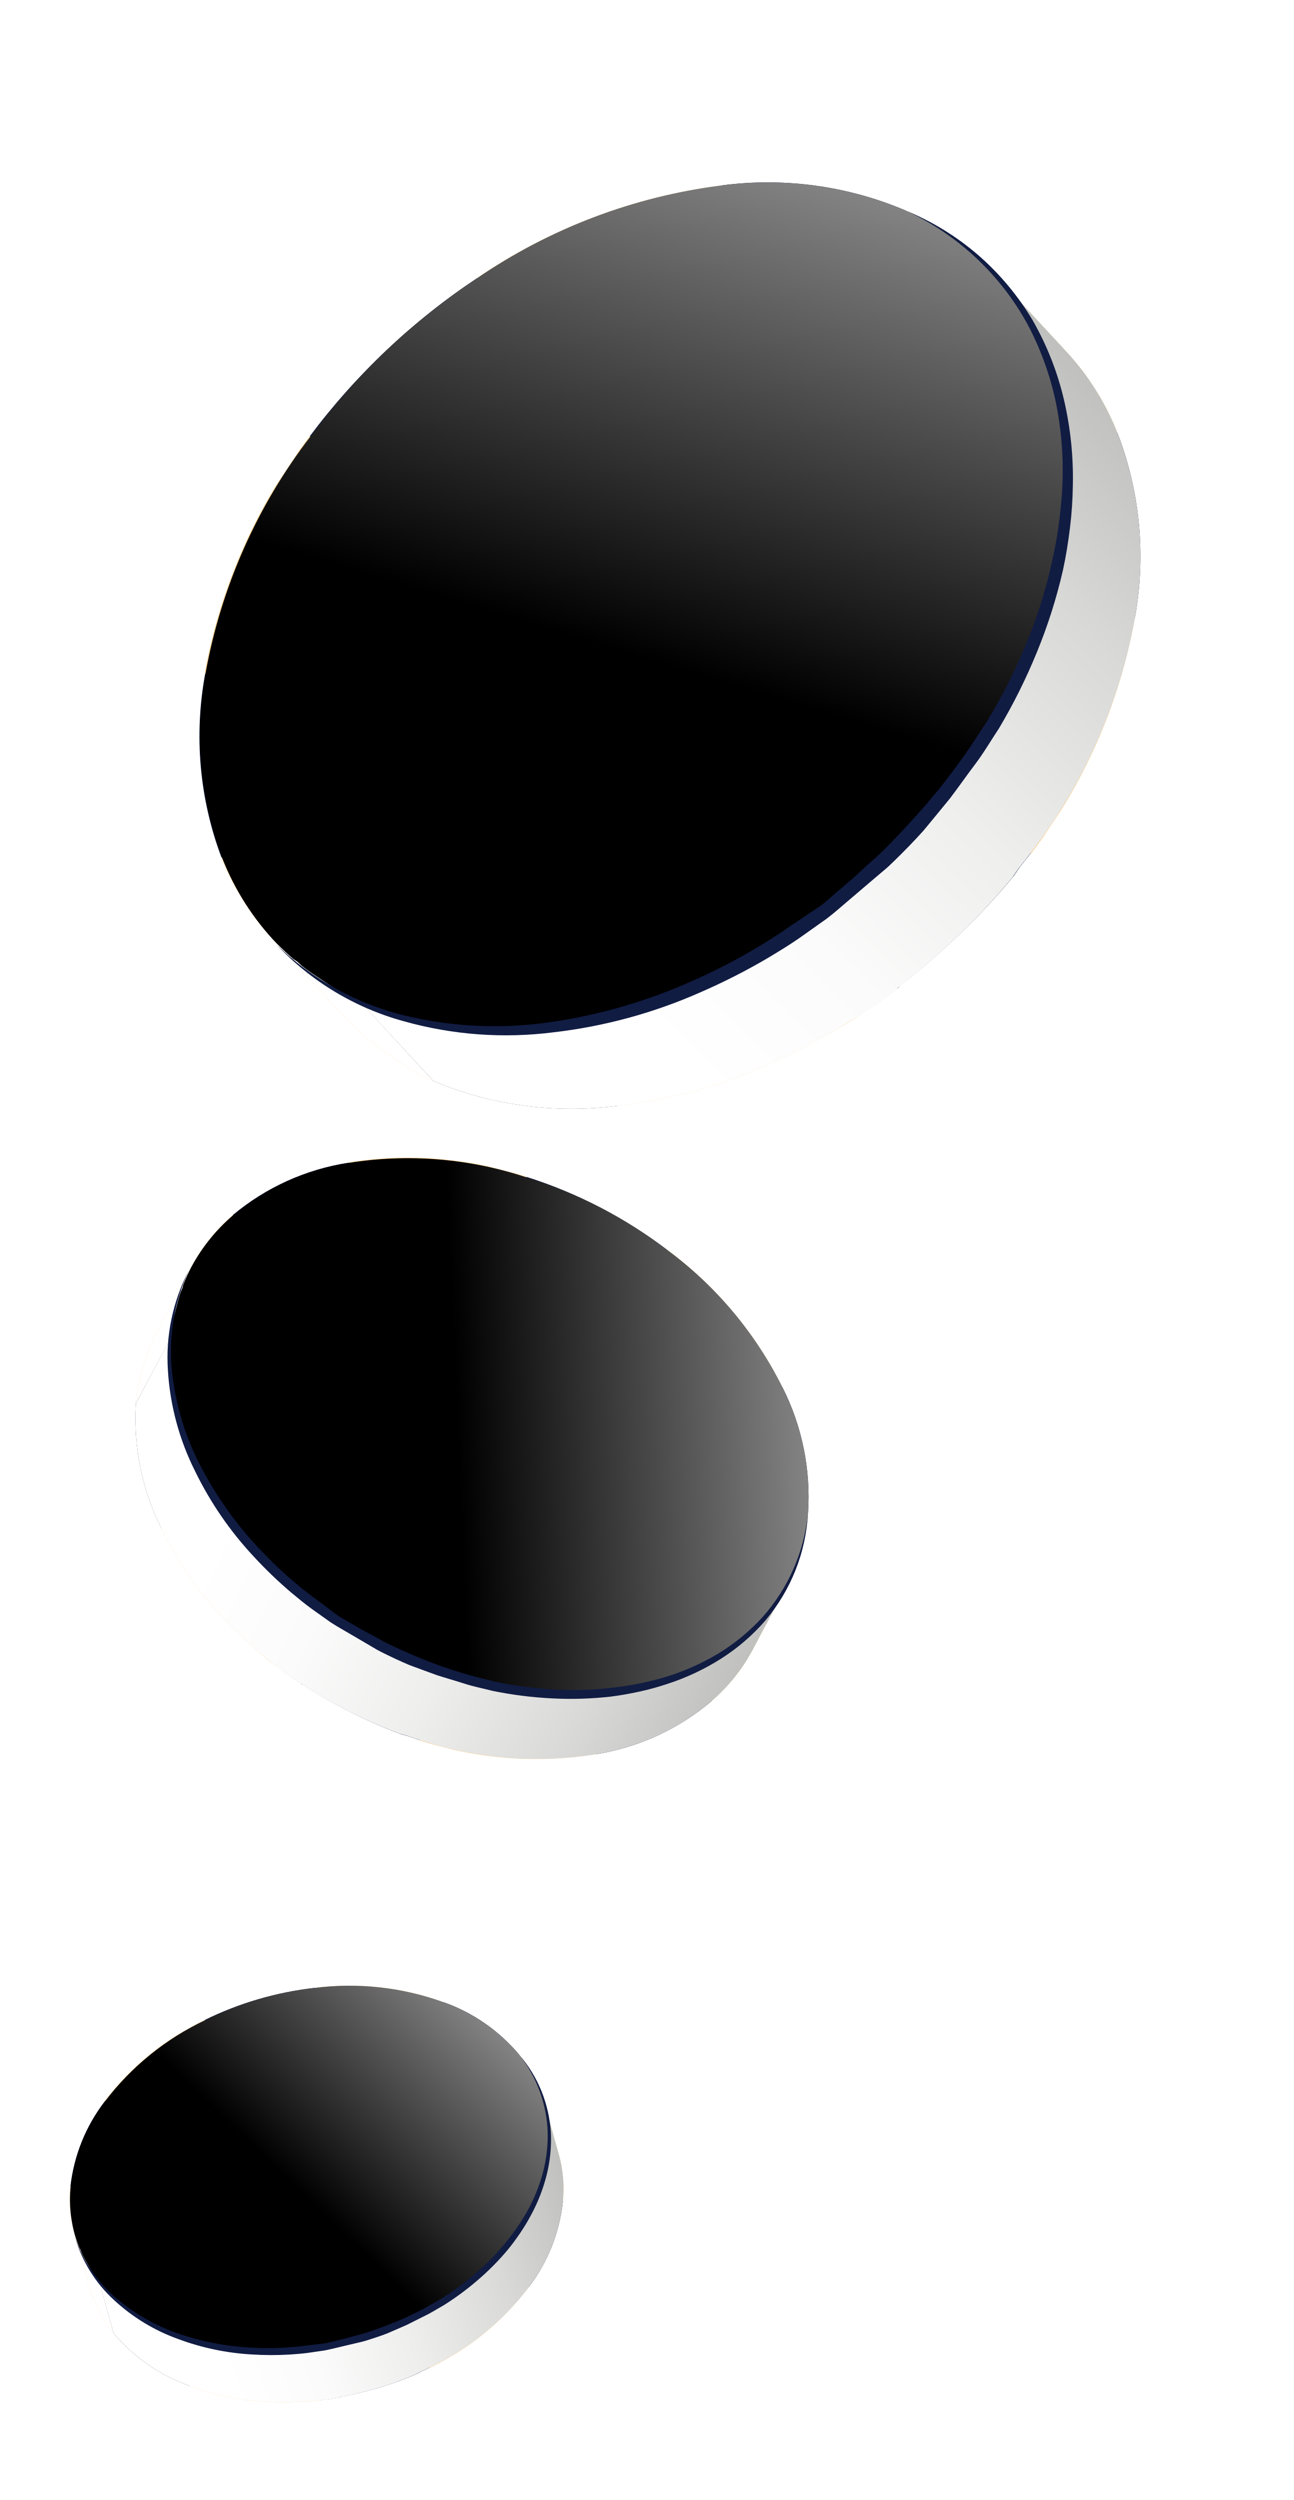 <svg width="130" height="251" viewBox="0 0 130 251" fill="none" xmlns="http://www.w3.org/2000/svg">
<g clip-path="url(#clip0)">
<path d="M74.901 164.367L71.494 170.787C73.187 169.33 74.593 167.57 75.639 165.597L79.088 159.094C78.037 161.099 76.616 162.888 74.901 164.367V164.367Z" fill="#FAD091"/>
<path d="M17.307 132.86L17.425 132.4C17.527 132.002 17.63 131.602 17.733 131.197C17.766 131.07 17.796 130.953 17.828 130.826C17.959 130.317 18.079 129.848 18.329 129.318L18.414 128.986C18.598 128.512 18.802 128.043 19.035 127.582L19.203 127.25L15.754 133.754L15.579 134.073L15.278 134.715L14.958 135.477L14.87 135.82C14.681 136.313 14.532 136.775 14.372 137.317L14.277 137.689C14.174 138.09 14.072 138.491 13.969 138.891L13.861 139.353C13.831 139.471 13.801 139.588 13.773 139.696C13.673 140.087 13.661 140.5 13.629 140.909L17.108 134.413C17.135 133.941 17.219 133.368 17.307 132.86Z" fill="#FAD091"/>
<path d="M63.292 169.593L59.823 176.134C64.132 175.46 68.17 173.61 71.494 170.788L74.9 164.367C71.577 167.13 67.564 168.936 63.292 169.593V169.593Z" fill="#111C43"/>
<path d="M17.107 134.41L13.648 140.911C13.383 145.264 14.277 149.61 16.24 153.505L19.676 147.092C17.696 143.171 16.809 138.791 17.107 134.41Z" fill="#111C43"/>
<path d="M45.532 168.23L42.088 174.714C47.801 176.602 53.885 177.089 59.825 176.132L63.281 169.641C57.337 170.595 51.251 170.111 45.532 168.23V168.23Z" fill="#FAD091"/>
<path d="M27.897 167.424L31.353 160.932C30.724 160.459 30.122 159.961 29.539 159.426C29.341 159.261 29.156 159.088 28.969 158.925C28.569 158.573 28.176 158.233 27.799 157.876C27.657 157.735 27.516 157.595 27.372 157.464C26.99 157.085 26.608 156.706 26.237 156.319C26.096 156.179 25.957 156.029 25.828 155.881C25.353 155.374 24.891 154.859 24.45 154.34C24.429 154.33 24.406 154.324 24.382 154.323C23.968 153.821 23.596 153.319 23.195 152.81C23.047 152.616 22.911 152.414 22.772 152.222L22.012 151.121L21.616 150.509C21.363 150.111 21.13 149.718 20.888 149.281L20.567 148.74C20.255 148.17 19.967 147.544 19.676 147.011L16.239 153.508C16.518 154.09 16.811 154.696 17.131 155.237L17.451 155.777C17.682 156.18 17.917 156.563 18.179 157.005L18.575 157.617C18.823 157.993 19.083 158.362 19.333 158.728L19.768 159.309L19.975 159.601L20.879 160.792L20.948 160.809C21.388 161.328 21.851 161.843 22.323 162.36L22.742 162.8C23.105 163.175 23.485 163.564 23.87 163.933C24.011 164.074 24.152 164.214 24.296 164.345L24.523 164.559C24.825 164.845 25.152 165.116 25.466 165.395C25.78 165.673 25.839 165.73 26.036 165.895C26.663 166.462 27.267 166.95 27.897 167.424Z" fill="#FAD091"/>
<path d="M44.12 167.754L44.051 167.736C43.944 167.709 43.826 167.679 43.709 167.649C41.82 166.95 39.979 166.131 38.196 165.195C37.644 164.907 37.107 164.603 36.57 164.299C36.34 164.177 36.111 164.056 35.886 163.915C35.205 163.522 34.538 163.112 33.897 162.687L33.779 162.657L33.628 162.555C32.861 162.046 32.12 161.523 31.413 160.946L27.954 167.447C28.339 167.733 28.725 168.02 29.122 168.299C29.52 168.578 29.823 168.78 30.179 169.017L30.34 169.121L30.448 169.149C31.099 169.576 31.766 169.986 32.445 170.39C32.662 170.518 32.901 170.642 33.128 170.773C33.512 170.986 33.893 171.208 34.288 171.414L34.748 171.657C36.533 172.594 38.378 173.415 40.27 174.113C40.343 174.127 40.414 174.146 40.485 174.168L40.681 174.219C41.18 174.346 41.639 174.547 42.143 174.697L45.589 168.203C45.078 168.083 44.567 167.921 44.12 167.754Z" fill="#111C43"/>
<path d="M60.218 121.19C62.599 122.42 64.869 123.852 67.003 125.471L62.358 130.335C60.762 129.105 59.057 128.023 57.264 127.102L57.157 127.075C55.409 126.169 53.583 125.425 51.699 124.853L52.864 118.15C55.398 118.951 57.858 119.968 60.218 121.19V121.19Z" fill="#111C43"/>
<path d="M56.536 127.831C56.511 127.929 56.349 127.95 56.22 127.886C55.294 127.43 54.309 127.001 53.339 126.637C53.289 126.616 53.248 126.58 53.22 126.533C53.193 126.487 53.181 126.433 53.186 126.379C53.214 126.272 53.331 126.219 53.483 126.278C54.483 126.652 55.464 127.077 56.42 127.552C56.491 127.601 56.583 127.729 56.536 127.831Z" fill="#111C43"/>
<path d="M50.655 125.554C50.628 125.662 50.529 125.72 50.39 125.694C49.413 125.431 48.422 125.223 47.422 125.07L47.305 125.04C47.264 125.021 47.228 124.992 47.201 124.956C47.174 124.92 47.156 124.878 47.149 124.833C47.177 124.725 47.202 124.628 47.38 124.663C48.404 124.819 49.418 125.03 50.419 125.296C50.419 125.296 50.478 125.311 50.507 125.318C50.552 125.339 50.59 125.372 50.617 125.414C50.643 125.456 50.656 125.505 50.655 125.554V125.554Z" fill="#111C43"/>
<path d="M69.235 140.284L69.103 140.146C68.666 139.3 68.18 138.479 67.647 137.689C67.629 137.668 67.616 137.643 67.61 137.616C67.603 137.589 67.604 137.561 67.611 137.534C67.618 137.507 67.631 137.482 67.649 137.461C67.668 137.441 67.692 137.425 67.718 137.415C67.794 137.408 67.87 137.427 67.933 137.47C68 137.506 68.058 137.557 68.103 137.618C68.64 138.406 69.126 139.226 69.559 140.075C69.575 140.099 69.584 140.126 69.585 140.154C69.587 140.183 69.581 140.211 69.568 140.236C69.555 140.261 69.536 140.282 69.512 140.298C69.489 140.313 69.461 140.322 69.433 140.324L69.235 140.284Z" fill="#111C43"/>
<path d="M38.899 125.21C38.04 125.388 37.195 125.628 36.37 125.926L36.145 125.869L36.035 125.768C36.016 125.748 36.003 125.724 35.996 125.697C35.989 125.671 35.989 125.643 35.996 125.617C36.003 125.591 36.016 125.567 36.035 125.547C36.053 125.527 36.077 125.512 36.102 125.504C36.949 125.198 37.817 124.954 38.698 124.773C38.767 124.769 38.835 124.787 38.894 124.823C38.947 124.855 38.993 124.899 39.028 124.951C39.051 124.973 39.067 125.002 39.072 125.034C39.078 125.066 39.073 125.099 39.059 125.128C39.044 125.156 39.021 125.18 38.992 125.195C38.964 125.209 38.931 125.215 38.899 125.21V125.21Z" fill="#111C43"/>
<path d="M70.978 145.327L70.812 145.118C70.65 144.275 70.427 143.445 70.145 142.634C70.135 142.608 70.133 142.58 70.137 142.553C70.141 142.526 70.152 142.5 70.169 142.478C70.186 142.456 70.209 142.439 70.234 142.429C70.26 142.418 70.288 142.414 70.315 142.418C70.37 142.416 70.425 142.43 70.472 142.458C70.545 142.496 70.603 142.559 70.635 142.635C70.916 143.47 71.144 144.321 71.316 145.185C71.32 145.213 71.316 145.241 71.306 145.267C71.295 145.292 71.279 145.315 71.258 145.334C71.237 145.352 71.212 145.365 71.185 145.371C71.157 145.377 71.129 145.377 71.102 145.37L70.978 145.327Z" fill="#111C43"/>
<path d="M78.599 139.265C80.581 143.172 81.472 147.539 81.178 151.908L72.568 149.703C72.81 146.418 72.145 143.13 70.645 140.197L78.599 139.265Z" fill="#111C43"/>
<path d="M31.756 128.307L31.678 128.287C31.654 128.272 31.634 128.252 31.619 128.228C31.604 128.205 31.594 128.178 31.59 128.15C31.586 128.123 31.589 128.094 31.597 128.067C31.605 128.041 31.619 128.016 31.638 127.995C32.293 127.484 32.989 127.028 33.718 126.632C33.759 126.623 33.802 126.624 33.843 126.634C33.883 126.645 33.921 126.664 33.953 126.692C33.993 126.698 34.032 126.708 34.071 126.722C34.168 126.83 34.167 126.955 34.059 127.011C33.349 127.397 32.67 127.84 32.031 128.335C31.987 128.355 31.938 128.363 31.89 128.358C31.842 128.353 31.796 128.336 31.756 128.307V128.307Z" fill="#111C43"/>
<path d="M71.116 150.205C71.066 150.185 71.024 150.15 70.994 150.105C70.965 150.06 70.95 150.008 70.951 149.954C71.062 149.169 71.109 148.376 71.089 147.583C71.117 147.475 71.201 147.392 71.338 147.427C71.371 147.431 71.404 147.44 71.435 147.452C71.479 147.472 71.516 147.503 71.545 147.541C71.573 147.579 71.592 147.624 71.598 147.671C71.621 148.485 71.573 149.299 71.455 150.104C71.427 150.211 71.309 150.265 71.175 150.22L71.116 150.205Z" fill="#111C43"/>
<path d="M28.659 131.764C28.522 131.729 28.462 131.558 28.529 131.46C28.933 130.791 29.399 130.16 29.919 129.576C29.958 129.538 30.009 129.515 30.063 129.51C30.117 129.505 30.172 129.519 30.218 129.548C30.218 129.548 30.378 129.777 30.306 129.852C29.804 130.432 29.349 131.05 28.946 131.702C28.907 131.749 28.852 131.778 28.793 131.786C28.733 131.794 28.672 131.779 28.623 131.745L28.659 131.764Z" fill="#111C43"/>
<path d="M27.997 133.785C27.738 134.509 27.547 135.255 27.425 136.014C27.418 136.042 27.404 136.068 27.384 136.09C27.365 136.112 27.341 136.129 27.314 136.14C27.287 136.151 27.258 136.156 27.229 136.154C27.199 136.153 27.171 136.144 27.146 136.13L27.087 136.115C26.97 136.085 26.902 135.942 26.924 135.854C27.046 135.075 27.242 134.308 27.51 133.566C27.535 133.468 27.69 133.435 27.822 133.49C27.954 133.544 27.822 133.49 27.822 133.49C27.822 133.49 28.041 133.692 27.997 133.785Z" fill="#111C43"/>
<path d="M68.532 156.181C68.659 156.214 68.695 156.4 68.631 156.488C68.12 157.088 67.556 157.641 66.946 158.14C66.906 158.172 66.857 158.19 66.806 158.191C66.755 158.193 66.704 158.179 66.662 158.151L66.584 158.131C66.559 158.115 66.537 158.095 66.521 158.07C66.505 158.046 66.494 158.018 66.49 157.99C66.485 157.961 66.487 157.931 66.495 157.903C66.503 157.875 66.517 157.849 66.536 157.827C67.137 157.324 67.691 156.769 68.192 156.167C68.214 156.079 68.371 156.077 68.491 156.139C68.611 156.201 68.513 156.176 68.532 156.181Z" fill="#111C43"/>
<path d="M27.186 138.369C27.183 139.189 27.253 140.009 27.393 140.818C27.365 140.925 27.34 141.023 27.169 141L27.003 140.958L26.844 140.761C26.706 139.932 26.642 139.093 26.653 138.253C26.68 138.145 26.762 138.072 26.911 138.1C27.06 138.128 26.97 138.115 26.989 138.12C27.043 138.137 27.091 138.17 27.126 138.214C27.161 138.258 27.182 138.312 27.186 138.369V138.369Z" fill="#111C43"/>
<path d="M64.923 159.279C65.02 159.388 65.019 159.512 64.921 159.571C64.164 159.999 63.373 160.365 62.556 160.663L62.331 160.605L62.219 160.514C62.131 160.408 62.154 160.279 62.286 160.25C63.066 159.944 63.821 159.581 64.546 159.162C64.589 159.154 64.633 159.156 64.675 159.167C64.718 159.177 64.757 159.197 64.791 159.225C64.838 159.234 64.883 159.252 64.923 159.279V159.279Z" fill="#111C43"/>
<path d="M60.021 161.076C60.074 161.1 60.119 161.141 60.148 161.191C60.221 161.314 60.183 161.419 60.08 161.455C59.592 161.57 59.077 161.667 58.577 161.748C58.077 161.828 57.734 161.865 57.317 161.904L57.102 161.849L56.953 161.696C56.941 161.672 56.935 161.644 56.936 161.617C56.937 161.589 56.945 161.563 56.96 161.539C56.974 161.516 56.994 161.496 57.018 161.483C57.042 161.469 57.069 161.462 57.096 161.462C57.503 161.421 57.913 161.369 58.315 161.305C58.717 161.242 59.318 161.135 59.794 161.028C59.833 161.02 59.873 161.021 59.912 161.029C59.951 161.037 59.988 161.053 60.021 161.076V161.076Z" fill="#111C43"/>
<path d="M69.203 151.853C69.035 152.328 68.839 152.792 68.617 153.245C66.69 157.023 62.835 159.536 57.833 160.339C52.388 161.03 46.862 160.004 42.027 157.405C37.047 154.932 32.96 150.972 30.333 146.074C28.6 142.917 28.044 139.248 28.762 135.721L28.775 135.672C28.98 134.773 29.294 133.901 29.711 133.078C33.618 125.274 45.541 123.421 56.263 128.94C66.429 134.19 71.914 144.16 69.203 151.853Z" fill="#111C43"/>
<path d="M36.366 154.839C36.478 154.931 36.497 155.06 36.416 155.133C36.376 155.166 36.327 155.185 36.275 155.187C36.224 155.189 36.173 155.174 36.131 155.144L36.063 155.126C35.192 154.455 34.442 153.763 33.708 153.044C33.608 152.945 33.609 152.82 33.698 152.76C33.739 152.735 33.785 152.722 33.833 152.722C33.881 152.721 33.928 152.733 33.97 152.756C34.003 152.761 34.036 152.769 34.067 152.781C34.798 153.506 35.565 154.193 36.366 154.839V154.839Z" fill="#111C43"/>
<path d="M48.453 160.812C48.499 160.83 48.539 160.861 48.567 160.902C48.596 160.943 48.612 160.991 48.613 161.04C48.585 161.148 48.494 161.218 48.357 161.183C47.333 160.929 46.322 160.622 45.33 160.262V160.262C45.277 160.244 45.232 160.208 45.202 160.161C45.172 160.113 45.16 160.057 45.167 160.001C45.195 159.894 45.32 159.853 45.464 159.9C46.418 160.249 47.386 160.539 48.364 160.789C48.395 160.792 48.425 160.8 48.453 160.812V160.812Z" fill="#111C43"/>
<path d="M68.04 158.588L74.9 164.368C76.723 162.795 78.211 160.874 79.278 158.717C80.344 156.591 80.99 154.28 81.178 151.91L72.568 149.704C72.818 146.411 72.155 143.112 70.652 140.17L78.599 139.267C75.885 133.821 71.918 129.095 67.024 125.476L62.359 130.335C60.731 129.084 58.992 127.983 57.165 127.046C55.418 126.14 53.591 125.396 51.707 124.825L52.864 118.151C47.114 116.247 40.991 115.75 35.01 116.703L38.939 123.752C35.705 124.25 32.674 125.638 30.186 127.761L23.384 121.997C21.557 123.576 20.064 125.503 18.992 127.665C17.925 129.791 17.28 132.102 17.091 134.472L25.702 136.678C25.461 139.965 26.125 143.255 27.622 146.193L19.676 147.095C22.392 152.577 26.373 157.335 31.29 160.979L35.917 156.101C37.521 157.324 39.23 158.404 41.024 159.326C42.811 160.25 44.68 161.008 46.606 161.589L45.466 168.278C51.193 170.145 57.284 170.612 63.228 169.64L59.277 162.595C62.515 162.104 65.551 160.716 68.04 158.588Z" fill="#FAD091"/>
<path d="M66.028 135.472L65.911 135.442C65.265 134.671 64.576 133.938 63.846 133.246C63.746 133.148 63.74 133.01 63.838 132.952C63.88 132.931 63.926 132.92 63.974 132.921C64.02 132.922 64.067 132.935 64.107 132.959C64.138 132.963 64.167 132.97 64.195 132.981C64.945 133.683 65.652 134.428 66.314 135.212C66.399 135.327 66.389 135.45 66.244 135.486L66.028 135.472Z" fill="#111C43"/>
<path d="M44.481 124.784C43.528 124.743 42.573 124.76 41.622 124.833L41.446 124.788L41.297 124.635C41.285 124.61 41.279 124.582 41.281 124.554C41.283 124.526 41.292 124.499 41.308 124.475C41.323 124.452 41.344 124.433 41.37 124.42C41.394 124.408 41.422 124.402 41.45 124.403C42.422 124.332 43.397 124.317 44.37 124.359C44.421 124.362 44.471 124.375 44.517 124.397C44.553 124.415 44.585 124.439 44.611 124.469C44.638 124.499 44.658 124.534 44.671 124.572C44.721 124.699 44.615 124.787 44.481 124.784Z" fill="#111C43"/>
<path d="M35.001 116.739L38.93 123.788C35.696 124.286 32.665 125.674 30.177 127.797L23.385 121.994C26.706 119.217 30.722 117.4 35.001 116.739V116.739Z" fill="#111C43"/>
<path d="M70.902 152.422C70.716 152.971 70.492 153.505 70.231 154.022L70.219 154.071L69.959 154.556C69.934 154.654 69.775 154.666 69.645 154.601C69.499 154.563 69.448 154.394 69.502 154.304C69.557 154.214 69.668 153.982 69.75 153.826L70.014 153.893L69.775 153.77C70.03 153.262 70.248 152.736 70.428 152.197C70.462 152.148 70.512 152.114 70.569 152.1C70.627 152.086 70.687 152.093 70.74 152.12C70.754 152.129 70.771 152.133 70.788 152.133C70.838 152.16 70.877 152.204 70.898 152.257C70.919 152.31 70.92 152.369 70.902 152.422V152.422Z" fill="#111C43"/>
<path d="M27.997 143.308C28.273 144.159 28.603 144.992 28.985 145.802C29 145.825 29.01 145.852 29.011 145.88C29.012 145.909 29.005 145.937 28.991 145.961C28.978 145.986 28.957 146.006 28.932 146.02C28.907 146.033 28.879 146.04 28.851 146.038L28.675 145.993L28.524 145.85C28.131 145.025 27.792 144.176 27.507 143.308C27.497 143.281 27.494 143.252 27.499 143.224C27.504 143.197 27.517 143.17 27.535 143.149C27.553 143.127 27.577 143.11 27.603 143.101C27.63 143.091 27.659 143.089 27.687 143.093C27.742 143.087 27.798 143.101 27.843 143.134C27.88 143.15 27.912 143.174 27.939 143.204C27.965 143.235 27.985 143.27 27.997 143.308Z" fill="#111C43"/>
<path d="M32.051 150.598C32.139 150.704 32.119 150.824 31.984 150.862L31.739 150.8L31.637 150.711C31.008 149.948 30.426 149.149 29.894 148.316C29.872 148.298 29.856 148.274 29.848 148.247C29.839 148.219 29.838 148.19 29.845 148.163C29.852 148.135 29.867 148.11 29.887 148.091C29.908 148.071 29.934 148.058 29.962 148.052C29.999 148.046 30.038 148.048 30.075 148.058C30.112 148.067 30.147 148.084 30.177 148.107C30.229 148.133 30.273 148.173 30.304 148.223C30.84 149.048 31.423 149.841 32.051 150.598V150.598Z" fill="#111C43"/>
<path d="M54.428 161.622C54.498 161.66 54.553 161.722 54.581 161.797C54.588 161.824 54.589 161.851 54.583 161.878C54.577 161.905 54.565 161.93 54.547 161.951C54.529 161.972 54.507 161.988 54.481 161.999C54.456 162.009 54.429 162.014 54.401 162.011C53.397 161.987 52.395 161.904 51.4 161.763L51.282 161.733C51.24 161.714 51.203 161.685 51.174 161.649C51.145 161.612 51.126 161.57 51.117 161.524C51.144 161.417 51.169 161.319 51.35 161.344C52.322 161.482 53.3 161.562 54.281 161.585C54.332 161.587 54.382 161.6 54.428 161.622V161.622Z" fill="#111C43"/>
<path d="M68.102 158.55L74.901 164.366C71.58 167.148 67.562 168.972 63.28 169.641L59.33 162.596C62.575 162.096 65.615 160.694 68.102 158.55V158.55Z" fill="#111C43"/>
<path d="M42.525 158.677C42.662 158.712 42.727 158.864 42.692 158.959C42.677 158.985 42.657 159.008 42.633 159.026C42.609 159.044 42.582 159.057 42.553 159.064C42.524 159.071 42.493 159.072 42.464 159.068C42.434 159.063 42.406 159.052 42.381 159.036L41.455 158.58L41.377 158.56C40.458 158.075 39.55 157.55 38.652 156.987C38.537 156.905 38.479 156.765 38.553 156.68C38.627 156.595 38.752 156.596 38.881 156.66C39.721 157.208 40.622 157.721 41.523 158.191L41.601 158.211L42.525 158.677Z" fill="#111C43"/>
<path d="M25.714 136.626C25.473 139.913 26.137 143.204 27.635 146.141L19.676 147.093C17.696 143.172 16.808 138.791 17.107 134.411L25.714 136.626Z" fill="#111C43"/>
<path d="M46.67 161.541L45.53 168.23C45.041 168.105 44.566 167.921 44.08 167.744L43.992 167.721C43.884 167.694 43.767 167.664 43.649 167.634C41.761 166.935 39.919 166.116 38.137 165.18C36.661 164.419 35.226 163.582 33.837 162.672L33.72 162.641L33.569 162.54C32.802 162.031 32.06 161.508 31.353 160.931L35.981 156.052C37.582 157.275 39.287 158.353 41.078 159.275C42.868 160.201 44.74 160.959 46.67 161.541V161.541Z" fill="#111C43"/>
<path style="mix-blend-mode:screen" d="M79.27 158.744C78.199 160.867 76.719 162.757 74.915 164.307C71.598 167.099 67.577 168.927 63.291 169.592C57.347 170.559 51.258 170.092 45.53 168.23C45.05 168.107 44.566 167.921 44.08 167.744L44.002 167.724C43.884 167.694 43.767 167.664 43.659 167.636C41.771 166.929 39.927 166.108 38.137 165.18C36.661 164.419 35.226 163.582 33.837 162.672C33.837 162.672 33.769 162.654 33.72 162.642L33.568 162.54C32.802 162.032 32.06 161.508 31.353 160.931C26.421 157.306 22.419 152.563 19.675 147.093C17.697 143.172 16.81 138.792 17.106 134.411C17.48 129.61 19.747 125.153 23.408 122.022C26.725 119.237 30.744 117.416 35.027 116.757C41.008 115.805 47.131 116.301 52.881 118.205C55.408 118.985 57.863 119.984 60.218 121.189C62.595 122.419 64.862 123.85 66.994 125.467C71.902 129.082 75.879 133.812 78.598 139.265C80.58 143.171 81.471 147.539 81.178 151.908C80.986 154.288 80.338 156.609 79.27 158.744V158.744Z" fill="url(#paint0_linear)"/>
<g style="mix-blend-mode:multiply">
<path style="mix-blend-mode:multiply" d="M74.9 164.368C71.579 167.15 67.561 168.974 63.279 169.643C57.335 170.615 51.244 170.148 45.517 168.281C45.028 168.156 44.553 167.972 44.067 167.795L43.998 167.777C43.891 167.75 43.773 167.72 43.656 167.69C41.768 166.991 39.926 166.172 38.144 165.236C37.592 164.948 37.054 164.644 36.517 164.34C36.288 164.218 36.058 164.097 35.833 163.956C35.152 163.563 34.486 163.153 33.844 162.728L33.727 162.698L33.575 162.596C32.809 162.087 32.067 161.564 31.36 160.987C30.731 160.513 30.128 160.015 29.546 159.48C29.349 159.315 29.163 159.143 28.976 158.98C28.576 158.628 28.183 158.287 27.806 157.93C27.664 157.79 27.523 157.649 27.379 157.519C26.997 157.139 26.614 156.76 26.244 156.374C26.103 156.233 25.964 156.083 25.835 155.935C25.36 155.428 24.898 154.914 24.457 154.395C24.436 154.384 24.413 154.378 24.389 154.377C23.975 153.875 23.603 153.374 23.202 152.864C23.054 152.67 22.918 152.469 22.779 152.277L22.019 151.176L21.623 150.564C21.37 150.165 21.137 149.772 20.895 149.335L20.575 148.795C20.262 148.225 19.974 147.599 19.683 147.066C17.705 143.155 16.816 138.785 17.106 134.413L13.647 140.915C13.382 145.267 14.276 149.613 16.239 153.508C16.517 154.09 16.811 154.697 17.131 155.237L17.451 155.778C17.681 156.181 17.917 156.564 18.179 157.006L18.575 157.618C18.823 157.994 19.083 158.363 19.333 158.729L19.768 159.309L19.975 159.602L20.879 160.792L20.948 160.81C21.388 161.329 21.851 161.843 22.323 162.36L22.742 162.801C23.105 163.175 23.485 163.564 23.87 163.934C24.011 164.074 24.152 164.215 24.296 164.345L24.523 164.56C24.825 164.845 25.151 165.117 25.466 165.395C25.78 165.674 25.839 165.73 26.036 165.896C26.626 166.401 27.231 166.889 27.85 167.402C28.236 167.688 28.621 167.975 29.019 168.254C29.417 168.533 29.719 168.735 30.076 168.972L30.237 169.076L30.344 169.104C30.996 169.531 31.662 169.941 32.341 170.345C32.558 170.473 32.798 170.597 33.025 170.728C33.408 170.941 33.789 171.164 34.185 171.369L34.644 171.612C36.429 172.549 38.274 173.37 40.166 174.068C40.239 174.082 40.311 174.101 40.381 174.123L40.577 174.174C41.076 174.301 41.535 174.502 42.039 174.652C47.762 176.569 53.862 177.078 59.822 176.134C64.131 175.46 68.17 173.61 71.493 170.788C73.186 169.332 74.592 167.572 75.638 165.599L79.087 159.095C78.035 161.1 76.615 162.889 74.9 164.368V164.368Z" fill="url(#paint1_linear)"/>
<path style="mix-blend-mode:multiply" d="M17.307 132.861L17.425 132.401C17.527 132.003 17.63 131.603 17.733 131.198C17.766 131.071 17.796 130.954 17.828 130.827C17.959 130.318 18.079 129.849 18.329 129.319L18.414 128.987C18.598 128.513 18.802 128.044 19.035 127.583L19.203 127.251L15.754 133.755L15.579 134.074L15.278 134.716L14.958 135.478L14.87 135.82C14.681 136.314 14.532 136.776 14.372 137.318L14.277 137.69C14.174 138.091 14.072 138.492 13.969 138.892L13.861 139.354C13.831 139.472 13.801 139.589 13.773 139.697C13.673 140.088 13.661 140.501 13.629 140.91L17.108 134.414C17.135 133.942 17.219 133.369 17.307 132.861Z" fill="url(#paint2_linear)"/>
</g>
<g style="mix-blend-mode:soft-light">
<g style="mix-blend-mode:soft-light">
<path d="M81.178 151.908C81.072 153.867 80.651 155.797 79.933 157.622C79.204 159.456 78.186 161.161 76.918 162.674C75.624 164.17 74.118 165.469 72.448 166.53C70.774 167.592 68.974 168.44 67.089 169.054C66.151 169.369 65.196 169.632 64.228 169.843C63.257 170.052 62.306 170.225 61.315 170.347C59.349 170.566 57.367 170.623 55.391 170.517C53.419 170.416 51.458 170.168 49.524 169.775C48.545 169.524 47.601 169.344 46.667 169.043C45.733 168.741 44.73 168.463 43.864 168.179L42.52 167.689L41.139 167.178C40.244 166.803 39.369 166.392 38.5 165.961C38.28 165.842 38.092 165.762 37.838 165.614L37.213 165.246L35.98 164.523L34.71 163.781C34.303 163.541 33.883 163.309 33.48 163.049C33.273 162.927 33.075 162.793 32.884 162.647L32.355 162.272L31.323 161.538C30.593 161.008 29.957 160.48 29.27 159.908C27.939 158.778 26.678 157.568 25.495 156.284C23.107 153.729 21.115 150.831 19.586 147.685C18.011 144.545 17.087 141.118 16.87 137.612C16.629 134.133 17.354 130.656 18.965 127.563C17.524 130.681 16.936 134.126 17.262 137.546C17.605 140.952 18.602 144.261 20.199 147.29C21.782 150.316 23.78 153.107 26.134 155.583C27.299 156.829 28.541 158 29.855 159.089C30.501 159.619 31.201 160.184 31.864 160.646L33.935 162.208C34.128 162.351 34.343 162.447 34.55 162.573L35.178 162.932L36.411 163.654L37.696 164.338L38.323 164.696L38.931 165.009C39.784 165.425 40.644 165.812 41.519 166.182L42.829 166.726L44.178 167.238C45.136 167.567 46.022 167.856 46.963 168.129C47.905 168.401 48.822 168.605 49.762 168.846C51.644 169.246 53.555 169.503 55.477 169.612C57.396 169.736 59.323 169.693 61.234 169.482C62.178 169.38 63.151 169.244 64.086 169.056C65.02 168.868 65.964 168.641 66.88 168.365C68.721 167.804 70.486 167.021 72.138 166.034C73.778 165.035 75.271 163.811 76.572 162.398C79.186 159.481 80.8 155.806 81.178 151.908V151.908Z" fill="#111C43"/>
</g>
</g>
</g>
<g clip-path="url(#clip1)" filter="url(#filter0_f)">
<path d="M55.129 215.984L56.549 221.039C56.708 219.434 56.565 217.813 56.129 216.26L54.69 211.141C55.14 212.713 55.289 214.356 55.129 215.984V215.984Z" fill="#FAD091"/>
<path d="M9.311 228.225L9.144 227.926C8.999 227.668 8.853 227.407 8.705 227.144C8.659 227.061 8.616 226.985 8.57 226.902C8.384 226.572 8.213 226.266 8.08 225.865L7.959 225.648C7.819 225.309 7.692 224.962 7.583 224.605L7.506 224.348L8.945 229.467L9.013 229.722L9.176 230.207L9.388 230.765L9.513 230.988C9.66 231.34 9.812 231.656 9.999 232.019L10.134 232.261C10.281 232.522 10.427 232.782 10.573 233.043L10.747 233.339C10.79 233.415 10.832 233.491 10.872 233.561C11.014 233.816 11.214 234.038 11.401 234.267L9.981 229.137C9.76 228.877 9.519 228.536 9.311 228.225Z" fill="#FAD091"/>
<path d="M51.665 224.504L53.112 229.652C55.029 227.152 56.218 224.171 56.549 221.039L55.129 215.984C54.769 219.085 53.572 222.03 51.665 224.504V224.504Z" fill="#111C43"/>
<path d="M9.982 229.135L11.415 234.258C13.446 236.666 16.08 238.492 19.048 239.55L17.647 234.484C14.658 233.422 12.01 231.574 9.982 229.135Z" fill="#111C43"/>
<path d="M41.701 232.646L43.133 237.753C47.061 235.892 50.484 233.113 53.113 229.652L51.684 224.535C49.052 227.997 45.629 230.779 41.701 232.646V232.646Z" fill="#FAD091"/>
<path d="M32.081 241.015L30.652 235.899C30.087 235.965 29.523 236.004 28.952 236.015C28.767 236.027 28.584 236.029 28.405 236.038C28.02 236.053 27.645 236.071 27.27 236.072C27.126 236.069 26.982 236.066 26.842 236.07C26.453 236.062 26.064 236.055 25.677 236.037C25.534 236.034 25.386 236.025 25.245 236.012C24.744 235.983 24.246 235.945 23.757 235.893C23.74 235.899 23.725 235.907 23.712 235.918C23.246 235.862 22.801 235.785 22.337 235.719C22.163 235.691 21.991 235.654 21.823 235.623L20.877 235.426L20.365 235.304C20.034 235.221 19.717 235.132 19.372 235.024L18.935 234.901C18.487 234.759 18.025 234.576 17.607 234.442L19.049 239.552C19.485 239.717 19.94 239.888 20.377 240.011L20.814 240.134C21.135 240.23 21.449 240.313 21.807 240.413L22.319 240.536C22.636 240.609 22.956 240.672 23.269 240.739L23.786 240.825L24.04 240.875L25.106 241.046L25.151 241.021C25.64 241.073 26.138 241.112 26.642 241.146L27.081 241.168C27.457 241.183 27.85 241.197 28.235 241.198C28.379 241.201 28.523 241.204 28.663 241.201L28.889 241.2C29.189 241.198 29.495 241.177 29.799 241.166C30.102 241.155 30.16 241.155 30.346 241.143C30.956 241.127 31.516 241.081 32.081 241.015Z" fill="#FAD091"/>
<path d="M40.727 233.102L40.682 233.127C40.612 233.166 40.536 233.209 40.459 233.252C39.124 233.828 37.753 234.317 36.354 234.717C35.922 234.842 35.49 234.95 35.057 235.059C34.877 235.11 34.696 235.161 34.508 235.2C33.956 235.334 33.403 235.451 32.856 235.549L32.78 235.592L32.65 235.614C31.996 235.73 31.347 235.826 30.69 235.877L32.122 241C32.467 240.958 32.811 240.915 33.158 240.863C33.505 240.811 33.764 240.766 34.069 240.712L34.205 240.686L34.275 240.647C34.828 240.545 35.381 240.428 35.937 240.3C36.115 240.259 36.302 240.204 36.486 240.16C36.792 240.08 37.102 240.006 37.412 239.916L37.773 239.814C39.173 239.414 40.547 238.924 41.884 238.346C41.929 238.317 41.976 238.29 42.024 238.267L42.152 238.196C42.476 238.014 42.817 237.89 43.155 237.717L41.719 232.604C41.392 232.796 41.044 232.966 40.727 233.102Z" fill="#111C43"/>
<path d="M25.93 200.731C27.787 200.187 29.688 199.804 31.611 199.586L31.608 204.444C30.16 204.597 28.729 204.882 27.333 205.294L27.263 205.333C25.898 205.731 24.572 206.253 23.302 206.893L20.57 202.808C22.293 201.963 24.087 201.268 25.93 200.731V200.731Z" fill="#111C43"/>
<path d="M27.314 206.04C27.35 206.103 27.276 206.195 27.176 206.226C26.465 206.449 25.736 206.716 25.047 207.009C25.011 207.023 24.971 207.025 24.933 207.014C24.896 207.004 24.863 206.982 24.839 206.951C24.8 206.881 24.835 206.794 24.944 206.75C25.653 206.447 26.378 206.18 27.114 205.951C27.176 205.942 27.288 205.963 27.314 206.04Z" fill="#111C43"/>
<path d="M23.105 207.782C23.145 207.852 23.122 207.931 23.037 207.987C22.395 208.337 21.773 208.722 21.173 209.14L21.097 209.183C21.066 209.194 21.033 209.196 21.001 209.191C20.969 209.186 20.939 209.173 20.913 209.153C20.873 209.083 20.838 209.019 20.949 208.949C21.562 208.52 22.197 208.124 22.853 207.764C22.853 207.764 22.891 207.743 22.91 207.732C22.944 207.72 22.98 207.719 23.015 207.728C23.05 207.736 23.081 207.755 23.105 207.782V207.782Z" fill="#111C43"/>
<path d="M40.163 206.219L40.026 206.213C39.375 205.989 38.712 205.802 38.04 205.654C38.02 205.652 38 205.646 37.983 205.635C37.967 205.624 37.953 205.609 37.943 205.591C37.933 205.574 37.928 205.554 37.927 205.534C37.927 205.514 37.931 205.494 37.94 205.476C37.976 205.434 38.025 205.406 38.08 205.398C38.133 205.383 38.189 205.38 38.243 205.39C38.916 205.534 39.579 205.721 40.229 205.948C40.249 205.953 40.267 205.963 40.282 205.977C40.297 205.991 40.307 206.009 40.313 206.028C40.319 206.048 40.32 206.069 40.315 206.088C40.31 206.108 40.301 206.127 40.287 206.142L40.163 206.219Z" fill="#111C43"/>
<path d="M16.787 213.461C16.427 213.983 16.104 214.53 15.822 215.097L15.675 215.179L15.568 215.181C15.548 215.18 15.529 215.174 15.512 215.164C15.496 215.153 15.482 215.139 15.472 215.122C15.463 215.105 15.458 215.085 15.457 215.066C15.457 215.046 15.462 215.027 15.472 215.01C15.762 214.428 16.093 213.867 16.464 213.333C16.498 213.297 16.543 213.272 16.591 213.262C16.635 213.252 16.681 213.252 16.725 213.262C16.748 213.262 16.771 213.27 16.79 213.283C16.809 213.297 16.823 213.317 16.829 213.339C16.836 213.361 16.836 213.385 16.828 213.407C16.821 213.429 16.806 213.448 16.787 213.461V213.461Z" fill="#111C43"/>
<path d="M43.586 207.986L43.395 207.96C42.89 207.6 42.36 207.277 41.808 206.994C41.79 206.985 41.775 206.972 41.763 206.955C41.752 206.939 41.745 206.92 41.743 206.9C41.741 206.88 41.744 206.86 41.752 206.842C41.761 206.823 41.773 206.807 41.789 206.795C41.817 206.767 41.852 206.747 41.891 206.738C41.948 206.722 42.01 206.726 42.065 206.75C42.628 207.046 43.171 207.378 43.692 207.743C43.708 207.756 43.719 207.773 43.727 207.791C43.735 207.81 43.738 207.83 43.736 207.85C43.734 207.87 43.727 207.889 43.716 207.906C43.705 207.923 43.69 207.937 43.672 207.946L43.586 207.986Z" fill="#111C43"/>
<path d="M44.55 201.018C47.533 202.072 50.177 203.911 52.201 206.342L46.6 209.481C45.09 207.643 43.102 206.256 40.856 205.471L44.55 201.018Z" fill="#111C43"/>
<path d="M14.597 218.642L14.546 218.67C14.526 218.674 14.506 218.674 14.486 218.669C14.466 218.664 14.448 218.655 14.432 218.643C14.416 218.63 14.403 218.614 14.394 218.596C14.385 218.578 14.38 218.558 14.38 218.538C14.467 217.944 14.604 217.359 14.787 216.788C14.805 216.763 14.827 216.742 14.854 216.727C14.88 216.712 14.91 216.704 14.94 216.702C14.964 216.686 14.99 216.671 15.017 216.66C15.122 216.668 15.183 216.733 15.155 216.816C14.976 217.373 14.842 217.942 14.755 218.52C14.742 218.552 14.72 218.581 14.692 218.602C14.665 218.624 14.632 218.637 14.597 218.642V218.642Z" fill="#111C43"/>
<path d="M46.09 210.468C46.054 210.482 46.015 210.486 45.977 210.477C45.939 210.468 45.905 210.448 45.879 210.419C45.546 209.953 45.175 209.516 44.769 209.111C44.73 209.041 44.733 208.956 44.822 208.906C44.841 208.891 44.863 208.879 44.885 208.87C44.918 208.859 44.953 208.856 44.987 208.862C45.021 208.867 45.053 208.882 45.08 208.903C45.497 209.317 45.877 209.767 46.217 210.247C46.256 210.316 46.221 210.403 46.129 210.447L46.09 210.468Z" fill="#111C43"/>
<path d="M14.704 221.995C14.614 222.045 14.497 221.986 14.483 221.901C14.361 221.35 14.29 220.788 14.271 220.223C14.273 220.184 14.288 220.147 14.314 220.117C14.34 220.087 14.375 220.067 14.413 220.06C14.413 220.06 14.611 220.1 14.611 220.175C14.637 220.728 14.708 221.278 14.823 221.82C14.825 221.863 14.811 221.906 14.784 221.94C14.757 221.974 14.718 221.997 14.675 222.003L14.704 221.995Z" fill="#111C43"/>
<path d="M15.361 223.382C15.587 223.889 15.859 224.375 16.174 224.832C16.184 224.851 16.19 224.871 16.191 224.892C16.192 224.913 16.188 224.934 16.179 224.954C16.17 224.973 16.157 224.99 16.141 225.004C16.125 225.017 16.106 225.027 16.086 225.032L16.047 225.053C15.971 225.096 15.865 225.056 15.833 224.998C15.507 224.53 15.228 224.032 14.998 223.51C14.963 223.446 15.027 223.352 15.123 223.315C15.219 223.278 15.123 223.315 15.123 223.315C15.123 223.315 15.338 223.311 15.361 223.382Z" fill="#111C43"/>
<path d="M47.72 214.883C47.803 214.836 47.914 214.916 47.924 214.994C47.956 215.562 47.937 216.132 47.867 216.697C47.862 216.734 47.845 216.768 47.819 216.794C47.794 216.821 47.76 216.838 47.724 216.845L47.673 216.873C47.652 216.878 47.631 216.877 47.61 216.873C47.59 216.868 47.57 216.859 47.553 216.846C47.537 216.833 47.523 216.817 47.513 216.798C47.503 216.78 47.498 216.759 47.497 216.738C47.56 216.176 47.573 215.609 47.535 215.045C47.503 214.988 47.584 214.909 47.677 214.881C47.771 214.854 47.707 214.89 47.72 214.883Z" fill="#111C43"/>
<path d="M17.224 226.183C17.632 226.613 18.077 227.007 18.553 227.36C18.593 227.43 18.628 227.494 18.527 227.567L18.419 227.628L18.238 227.603C17.753 227.239 17.301 226.832 16.888 226.388C16.848 226.318 16.855 226.239 16.946 226.179C17.038 226.12 16.985 226.158 16.997 226.151C17.034 226.133 17.075 226.126 17.116 226.132C17.156 226.138 17.194 226.155 17.224 226.183V226.183Z" fill="#111C43"/>
<path d="M47.377 218.301C47.482 218.31 47.544 218.375 47.522 218.455C47.34 219.056 47.109 219.641 46.83 220.205L46.684 220.287L46.58 220.295C46.481 220.283 46.428 220.204 46.483 220.123C46.738 219.575 46.952 219.008 47.122 218.428C47.141 218.402 47.164 218.381 47.192 218.366C47.219 218.351 47.25 218.341 47.281 218.339C47.31 218.32 47.343 218.307 47.377 218.301V218.301Z" fill="#111C43"/>
<path d="M45.709 221.686C45.749 221.672 45.793 221.671 45.833 221.683C45.933 221.711 45.965 221.784 45.93 221.855C45.732 222.158 45.511 222.466 45.289 222.757C45.068 223.048 44.907 223.239 44.709 223.467L44.569 223.545L44.415 223.54C44.396 223.533 44.38 223.522 44.366 223.507C44.353 223.492 44.344 223.474 44.34 223.454C44.336 223.435 44.337 223.415 44.343 223.396C44.348 223.377 44.359 223.359 44.373 223.346C44.565 223.121 44.754 222.89 44.932 222.656C45.11 222.423 45.371 222.067 45.567 221.774C45.583 221.751 45.605 221.731 45.629 221.716C45.654 221.7 45.681 221.69 45.709 221.686V221.686Z" fill="#111C43"/>
<path d="M45.912 212.284C46.061 212.617 46.191 212.957 46.3 213.304C47.176 216.24 46.413 219.476 44.199 222.389C41.697 225.465 38.296 227.683 34.473 228.735C30.637 229.925 26.526 229.892 22.71 228.641C20.231 227.854 18.111 226.214 16.728 224.012L16.71 223.98C16.369 223.407 16.099 222.795 15.906 222.157C14.059 216.13 19.368 209.217 27.725 206.756C35.657 204.433 43.495 206.911 45.912 212.284Z" fill="#111C43"/>
<path d="M30.234 230.216C30.338 230.208 30.413 230.266 30.406 230.345C30.402 230.382 30.386 230.416 30.36 230.443C30.334 230.47 30.3 230.487 30.263 230.492L30.218 230.517C29.429 230.6 28.691 230.613 27.949 230.602C27.848 230.6 27.786 230.535 27.802 230.459C27.811 230.426 27.829 230.396 27.854 230.372C27.879 230.347 27.909 230.33 27.943 230.322C27.962 230.307 27.984 230.295 28.006 230.286C28.749 230.301 29.493 230.277 30.234 230.216V230.216Z" fill="#111C43"/>
<path d="M39.53 227.313C39.563 227.299 39.6 227.296 39.635 227.303C39.67 227.31 39.702 227.327 39.728 227.353C39.767 227.423 39.754 227.505 39.665 227.555C39.003 227.933 38.322 228.276 37.623 228.582V228.582C37.587 228.599 37.545 228.603 37.506 228.593C37.467 228.583 37.432 228.56 37.408 228.527C37.369 228.457 37.414 228.373 37.513 228.326C38.185 228.033 38.836 227.702 39.473 227.345C39.49 227.331 39.509 227.321 39.53 227.313V227.313Z" fill="#111C43"/>
<path d="M48.661 216.386L55.129 215.987C55.298 214.256 55.118 212.51 54.6 210.85C54.098 209.208 53.283 207.678 52.2 206.344L46.599 209.484C45.088 207.637 43.097 206.243 40.844 205.454L44.549 201.021C40.415 199.526 35.985 199.033 31.623 199.582L31.606 204.447C30.131 204.605 28.673 204.896 27.251 205.317C25.886 205.714 24.56 206.236 23.29 206.876L20.568 202.81C16.613 204.682 13.164 207.474 10.512 210.954L16.08 212.681C14.638 214.554 13.745 216.79 13.503 219.141L7.073 219.518C6.906 221.254 7.086 223.006 7.603 224.671C8.105 226.314 8.92 227.844 10.003 229.177L15.604 226.038C17.116 227.876 19.104 229.266 21.352 230.054L17.647 234.488C21.8 235.999 26.253 236.503 30.64 235.957L30.628 231.099C32.076 230.939 33.507 230.652 34.905 230.239C36.3 229.832 37.655 229.296 38.952 228.64L41.69 232.705C45.615 230.826 49.032 228.034 51.655 224.562L46.078 222.849C47.526 220.978 48.421 218.739 48.661 216.386Z" fill="#FAD091"/>
<path d="M36.086 205.304L36.01 205.347C35.288 205.266 34.562 205.227 33.836 205.229C33.734 205.227 33.662 205.158 33.685 205.079C33.696 205.047 33.715 205.018 33.74 204.995C33.765 204.972 33.796 204.956 33.829 204.948C33.847 204.935 33.866 204.924 33.886 204.916C34.628 204.909 35.369 204.946 36.106 205.026C36.208 205.044 36.263 205.113 36.206 205.204L36.086 205.304Z" fill="#111C43"/>
<path d="M19.494 210.457C18.976 210.911 18.485 211.395 18.024 211.908L17.909 211.972L17.756 211.966C17.736 211.959 17.72 211.947 17.707 211.931C17.694 211.916 17.685 211.897 17.681 211.877C17.678 211.857 17.68 211.837 17.686 211.818C17.693 211.799 17.705 211.782 17.72 211.768C18.193 211.247 18.695 210.753 19.225 210.29C19.253 210.266 19.285 210.248 19.32 210.236C19.348 210.228 19.377 210.225 19.405 210.227C19.434 210.23 19.462 210.238 19.488 210.251C19.578 210.293 19.566 210.391 19.494 210.457Z" fill="#111C43"/>
<path d="M10.527 210.978L16.095 212.705C14.652 214.577 13.76 216.814 13.518 219.164L7.074 219.516C7.425 216.409 8.619 213.457 10.527 210.978V210.978Z" fill="#111C43"/>
<path d="M47.085 211.734C47.261 212.113 47.411 212.504 47.532 212.904L47.55 212.936L47.656 213.319C47.692 213.383 47.614 213.468 47.514 213.499C47.419 213.553 47.308 213.489 47.291 213.415C47.275 213.341 47.218 213.164 47.182 213.041L47.354 212.945L47.167 213C47.048 212.607 46.9 212.223 46.725 211.852C46.718 211.81 46.727 211.767 46.75 211.731C46.773 211.695 46.809 211.668 46.85 211.657C46.862 211.654 46.873 211.648 46.882 211.639C46.921 211.628 46.963 211.632 47.001 211.649C47.038 211.667 47.068 211.696 47.085 211.734V211.734Z" fill="#111C43"/>
<path d="M20.11 228.358C20.679 228.666 21.267 228.937 21.87 229.169C21.89 229.174 21.908 229.183 21.923 229.198C21.938 229.212 21.948 229.23 21.953 229.25C21.958 229.269 21.957 229.29 21.951 229.31C21.945 229.329 21.933 229.346 21.918 229.36L21.803 229.424L21.653 229.425C21.037 229.189 20.436 228.914 19.854 228.602C19.835 228.593 19.82 228.58 19.808 228.563C19.797 228.545 19.79 228.526 19.789 228.505C19.788 228.485 19.792 228.464 19.801 228.446C19.81 228.428 19.824 228.412 19.841 228.401C19.867 228.369 19.903 228.349 19.943 228.344C19.97 228.334 19.999 228.33 20.028 228.333C20.057 228.336 20.085 228.344 20.11 228.358Z" fill="#111C43"/>
<path d="M25.864 230.148C25.962 230.159 26.012 230.232 25.96 230.319L25.801 230.409L25.703 230.413C24.994 230.328 24.291 230.2 23.598 230.03C23.578 230.031 23.557 230.027 23.539 230.017C23.521 230.007 23.506 229.992 23.496 229.974C23.486 229.956 23.481 229.936 23.482 229.916C23.483 229.895 23.49 229.875 23.502 229.858C23.519 229.836 23.54 229.818 23.564 229.805C23.588 229.791 23.614 229.783 23.642 229.78C23.682 229.767 23.725 229.767 23.766 229.777C24.457 229.941 25.158 230.065 25.864 230.148V230.148Z" fill="#111C43"/>
<path d="M43.06 224.756C43.115 224.741 43.175 224.746 43.227 224.771C43.244 224.781 43.258 224.796 43.268 224.813C43.278 224.829 43.284 224.849 43.285 224.868C43.287 224.888 43.283 224.908 43.275 224.926C43.267 224.944 43.255 224.96 43.24 224.973C42.702 225.461 42.137 225.917 41.547 226.339L41.47 226.382C41.439 226.393 41.405 226.396 41.372 226.392C41.339 226.387 41.307 226.375 41.279 226.355C41.24 226.285 41.205 226.222 41.312 226.145C41.888 225.732 42.44 225.286 42.964 224.809C42.992 224.785 43.025 224.767 43.06 224.756V224.756Z" fill="#111C43"/>
<path d="M48.676 216.336L55.13 215.987C54.781 219.097 53.59 222.054 51.684 224.538L46.107 222.825C47.554 220.945 48.445 218.696 48.676 216.336V216.336Z" fill="#111C43"/>
<path d="M35.367 229.153C35.456 229.103 35.566 229.15 35.595 229.217C35.6 229.238 35.601 229.26 35.597 229.282C35.594 229.303 35.586 229.323 35.574 229.342C35.563 229.36 35.547 229.376 35.529 229.388C35.512 229.4 35.491 229.408 35.47 229.413L34.759 229.636L34.708 229.664C33.986 229.869 33.25 230.047 32.499 230.2C32.398 230.215 32.298 230.171 32.295 230.089C32.291 230.008 32.356 229.946 32.456 229.915C33.169 229.783 33.895 229.602 34.601 229.399L34.652 229.37L35.367 229.153Z" fill="#111C43"/>
<path d="M15.585 226.005C17.098 227.844 19.086 229.233 21.333 230.022L17.646 234.487C14.657 233.425 12.009 231.577 9.981 229.138L15.585 226.005Z" fill="#111C43"/>
<path d="M38.962 228.582L41.701 232.648C41.383 232.826 41.043 232.966 40.7 233.116L40.643 233.148C40.573 233.188 40.497 233.23 40.42 233.273C39.085 233.85 37.714 234.339 36.315 234.738C35.164 235.077 33.997 235.354 32.817 235.571L32.741 235.614L32.611 235.636C31.957 235.752 31.308 235.848 30.651 235.899L30.638 231.041C32.084 230.883 33.513 230.596 34.909 230.185C36.306 229.777 37.663 229.24 38.962 228.582V228.582Z" fill="#111C43"/>
<path style="mix-blend-mode:screen" d="M54.611 210.868C55.109 212.512 55.278 214.238 55.108 215.948C54.766 219.061 53.575 222.021 51.666 224.505C49.04 227.974 45.624 230.766 41.701 232.648C41.389 232.823 41.043 232.967 40.701 233.117L40.65 233.146C40.573 233.188 40.497 233.231 40.427 233.27C39.087 233.842 37.714 234.332 36.315 234.739C35.164 235.077 33.997 235.355 32.817 235.571C32.817 235.571 32.773 235.596 32.741 235.614L32.611 235.637C31.957 235.753 31.308 235.849 30.651 235.9C26.265 236.463 21.808 235.979 17.647 234.487C14.658 233.423 12.011 231.576 9.982 229.138C7.784 226.441 6.747 222.981 7.1 219.519C7.446 216.41 8.639 213.454 10.549 210.975C13.201 207.495 16.65 204.702 20.605 202.831C22.316 201.978 24.097 201.276 25.929 200.733C27.784 200.191 29.683 199.809 31.604 199.591C35.972 199.035 40.409 199.524 44.549 201.02C47.533 202.074 50.176 203.913 52.201 206.344C53.286 207.684 54.105 209.22 54.611 210.868V210.868Z" fill="url(#paint3_linear)"/>
<g style="mix-blend-mode:multiply">
<path style="mix-blend-mode:multiply" d="M55.13 215.984C54.781 219.094 53.589 222.051 51.684 224.535C49.061 228.007 45.644 230.799 41.719 232.678C41.401 232.856 41.062 232.997 40.719 233.147L40.675 233.172C40.605 233.211 40.528 233.254 40.452 233.297C39.116 233.873 37.745 234.362 36.346 234.762C35.915 234.887 35.482 234.996 35.05 235.104C34.869 235.155 34.689 235.206 34.501 235.245C33.949 235.379 33.396 235.496 32.848 235.594L32.772 235.637L32.642 235.659C31.988 235.775 31.339 235.872 30.682 235.922C30.117 235.988 29.554 236.028 28.983 236.039C28.797 236.051 28.614 236.053 28.435 236.062C28.05 236.077 27.675 236.095 27.3 236.096C27.156 236.093 27.012 236.09 26.872 236.094C26.483 236.086 26.094 236.078 25.708 236.061C25.564 236.058 25.416 236.049 25.275 236.036C24.774 236.007 24.276 235.969 23.787 235.917C23.771 235.922 23.755 235.931 23.742 235.942C23.276 235.886 22.831 235.809 22.368 235.743C22.193 235.715 22.022 235.678 21.854 235.647L20.907 235.45L20.395 235.327C20.065 235.245 19.747 235.156 19.402 235.048L18.965 234.925C18.518 234.783 18.055 234.6 17.637 234.466C14.654 233.407 12.01 231.566 9.982 229.136L11.415 234.259C13.446 236.667 16.08 238.493 19.049 239.551C19.484 239.716 19.94 239.887 20.377 240.01L20.814 240.133C21.135 240.229 21.449 240.312 21.806 240.412L22.319 240.535C22.636 240.608 22.955 240.671 23.269 240.738L23.785 240.824L24.039 240.874L25.106 241.046L25.15 241.021C25.639 241.072 26.138 241.111 26.642 241.146L27.081 241.167C27.457 241.182 27.85 241.196 28.235 241.197C28.379 241.2 28.523 241.203 28.663 241.2L28.889 241.199C29.189 241.198 29.495 241.177 29.798 241.165C30.101 241.154 30.16 241.155 30.346 241.143C30.906 241.113 31.466 241.067 32.045 241.026C32.389 240.983 32.734 240.941 33.081 240.889C33.428 240.836 33.687 240.791 33.991 240.738L34.127 240.711L34.197 240.672C34.751 240.571 35.304 240.453 35.86 240.325C36.038 240.284 36.224 240.23 36.409 240.185C36.715 240.105 37.025 240.032 37.334 239.942L37.696 239.84C39.096 239.44 40.47 238.949 41.807 238.371C41.852 238.342 41.899 238.316 41.947 238.293L42.075 238.221C42.399 238.039 42.74 237.915 43.078 237.743C47.025 235.892 50.468 233.117 53.113 229.652C55.03 227.152 56.219 224.171 56.55 221.039C56.709 219.434 56.566 217.813 56.129 216.26L54.69 211.14C55.14 212.713 55.289 214.356 55.13 215.984V215.984Z" fill="url(#paint4_linear)"/>
<path style="mix-blend-mode:multiply" d="M9.311 228.225L9.144 227.926C8.999 227.668 8.853 227.407 8.705 227.144C8.659 227.061 8.616 226.985 8.57 226.902C8.384 226.572 8.213 226.266 8.08 225.865L7.959 225.648C7.819 225.309 7.692 224.962 7.583 224.605L7.506 224.348L8.945 229.467L9.013 229.722L9.176 230.207L9.388 230.765L9.513 230.988C9.66 231.34 9.812 231.656 9.999 232.019L10.134 232.261C10.281 232.522 10.427 232.782 10.573 233.043L10.747 233.338C10.79 233.415 10.832 233.491 10.872 233.561C11.014 233.815 11.214 234.038 11.401 234.267L9.981 229.137C9.76 228.877 9.519 228.535 9.311 228.225Z" fill="url(#paint5_linear)"/>
</g>
<g style="mix-blend-mode:soft-light">
<g style="mix-blend-mode:soft-light">
<path d="M52.201 206.343C53.123 207.42 53.865 208.638 54.399 209.951C54.932 211.273 55.25 212.672 55.342 214.095C55.411 215.522 55.271 216.952 54.927 218.34C54.581 219.729 54.063 221.07 53.383 222.331C53.05 222.963 52.682 223.577 52.281 224.169C51.878 224.763 51.467 225.328 51.009 225.885C50.091 226.98 49.083 227.998 47.997 228.927C46.916 229.858 45.767 230.706 44.559 231.464C43.923 231.821 43.34 232.198 42.701 232.506C42.062 232.814 41.4 233.168 40.805 233.451L39.858 233.865L38.882 234.287C38.227 234.537 37.565 234.758 36.895 234.966C36.721 235.014 36.583 235.066 36.376 235.115L35.866 235.234L34.861 235.471L33.827 235.716C33.495 235.794 33.159 235.882 32.819 235.947C32.65 235.986 32.479 236.014 32.307 236.033L31.843 236.101L30.938 236.232C30.292 236.318 29.697 236.36 29.052 236.403C27.793 236.476 26.531 236.471 25.272 236.39C22.75 236.246 20.263 235.723 17.896 234.841C15.507 233.984 13.316 232.653 11.455 230.929C9.594 229.23 8.24 227.051 7.54 224.631C8.341 226.979 9.751 229.073 11.627 230.698C13.504 232.308 15.675 233.541 18.019 234.329C20.356 235.121 22.792 235.584 25.256 235.705C26.487 235.776 27.72 235.769 28.95 235.683C29.552 235.638 30.199 235.585 30.776 235.495L32.638 235.279C32.81 235.258 32.97 235.202 33.142 235.164L33.649 235.039L34.653 234.802L35.666 234.518L36.172 234.393L36.646 234.253C37.299 234.046 37.942 233.819 38.584 233.577L39.54 233.208L40.501 232.803C41.166 232.497 41.772 232.207 42.401 231.88C43.029 231.553 43.61 231.202 44.221 230.86C45.405 230.131 46.532 229.312 47.591 228.411C48.656 227.519 49.642 226.536 50.536 225.473C50.978 224.949 51.419 224.393 51.814 223.829C52.209 223.265 52.59 222.675 52.931 222.075C53.613 220.864 54.146 219.574 54.517 218.235C54.877 216.895 55.047 215.511 55.023 214.123C54.936 211.295 53.947 208.57 52.201 206.343V206.343Z" fill="#111C43"/>
</g>
</g>
</g>
<g clip-path="url(#clip2)">
<path d="M105.096 35.734L112.273 43.488C111.086 40.466 109.345 37.693 107.139 35.312L99.869 27.461C102.117 29.865 103.89 32.672 105.096 35.734V35.734Z" fill="#FAD091"/>
<path d="M34.245 99.654L33.671 99.272C33.174 98.942 32.673 98.609 32.169 98.273C32.01 98.168 31.863 98.07 31.704 97.964C31.069 97.542 30.483 97.152 29.876 96.554L29.461 96.278C28.899 95.798 28.353 95.294 27.832 94.754L27.457 94.363L34.727 102.214L35.081 102.609L35.819 103.328L36.71 104.133L37.138 104.418C37.724 104.913 38.286 105.34 38.954 105.82L39.418 106.128C39.919 106.462 40.42 106.795 40.921 107.128L41.503 107.497C41.649 107.595 41.796 107.693 41.93 107.782C42.419 108.107 42.981 108.322 43.526 108.561L36.281 100.674C35.646 100.41 34.901 100.02 34.245 99.654Z" fill="#FAD091"/>
<path d="M106.7 54.169L114.01 62.065C115.152 55.83 114.551 49.401 112.272 43.488L105.096 35.734C107.293 41.619 107.847 47.992 106.7 54.169V54.169Z" fill="#111C43"/>
<path d="M36.279 100.672L43.541 108.536C49.386 110.987 55.778 111.844 62.065 111.019L54.913 103.228C48.584 104.065 42.147 103.182 36.279 100.672Z" fill="#111C43"/>
<path d="M96.315 77.889L103.56 85.724C108.891 78.79 112.476 70.676 114.011 62.067L106.762 54.211C105.221 62.825 101.638 70.944 96.315 77.889V77.889Z" fill="#FAD091"/>
<path d="M86.749 101.696L79.499 93.841C78.547 94.477 77.575 95.064 76.562 95.607C76.24 95.799 75.915 95.97 75.602 96.15C74.927 96.529 74.272 96.905 73.6 97.252C73.34 97.378 73.079 97.505 72.831 97.639C72.127 97.982 71.424 98.325 70.716 98.648C70.455 98.774 70.183 98.893 69.918 98.999C68.995 99.407 68.067 99.795 67.143 100.151C67.119 100.175 67.1 100.204 67.087 100.236C66.2 100.563 65.333 100.833 64.442 101.139C64.104 101.25 63.762 101.34 63.433 101.438L61.557 101.953L60.527 102.203C59.86 102.359 59.209 102.49 58.493 102.613L57.597 102.793C56.666 102.949 55.669 103.044 54.798 103.188L62.064 111.018C62.996 110.915 63.968 110.804 64.863 110.624L65.759 110.444C66.422 110.321 67.061 110.181 67.793 110.034L68.823 109.784C69.458 109.624 70.088 109.445 70.711 109.277L71.716 108.958L72.216 108.815L74.283 108.144L74.34 108.059C75.264 107.703 76.192 107.315 77.127 106.915L77.933 106.552C78.62 106.233 79.337 105.899 80.028 105.548C80.288 105.421 80.549 105.295 80.797 105.16L81.2 104.952C81.737 104.674 82.266 104.356 82.799 104.058C83.332 103.76 83.437 103.707 83.759 103.515C84.837 102.928 85.797 102.332 86.749 101.696Z" fill="#FAD091"/>
<path d="M94.986 79.597L94.929 79.683C94.84 79.817 94.742 79.964 94.644 80.111C92.781 82.367 90.773 84.5 88.634 86.498C87.975 87.117 87.3 87.708 86.624 88.3C86.348 88.556 86.071 88.813 85.77 89.054C84.904 89.8 84.021 90.518 83.131 91.195L83.033 91.341L82.822 91.5C81.756 92.308 80.682 93.075 79.551 93.768L86.813 101.632C87.39 101.24 87.968 100.848 88.542 100.436C89.115 100.025 89.538 99.706 90.034 99.331L90.254 99.16L90.344 99.025C91.243 98.336 92.125 97.619 93.004 96.881C93.284 96.644 93.569 96.375 93.858 96.126C94.334 95.703 94.822 95.287 95.294 94.842L95.847 94.329C97.989 92.328 100 90.19 101.866 87.929C101.92 87.836 101.98 87.746 102.045 87.66L102.207 87.416C102.622 86.793 103.118 86.258 103.565 85.639L96.308 77.796C95.897 78.44 95.429 79.063 94.986 79.597Z" fill="#111C43"/>
<path d="M38.812 35.178C41.641 32.5 44.694 30.072 47.94 27.919L52.386 36.625C49.933 38.226 47.631 40.047 45.508 42.065L45.418 42.199C43.337 44.163 41.441 46.313 39.754 48.623L31.114 43.81C33.428 40.717 36.004 37.829 38.812 35.178V35.178Z" fill="#111C43"/>
<path d="M46.16 43.415C46.282 43.496 46.233 43.728 46.083 43.875C45.013 44.926 43.952 46.072 42.988 47.229C42.935 47.287 42.865 47.327 42.788 47.343C42.712 47.358 42.632 47.349 42.561 47.315C42.426 47.226 42.41 47.039 42.564 46.859C43.557 45.666 44.611 44.525 45.72 43.44C45.822 43.366 46.042 43.301 46.16 43.415Z" fill="#111C43"/>
<path d="M40.214 50.39C40.348 50.479 40.381 50.642 40.279 50.821C39.45 52.035 38.688 53.295 37.999 54.594L37.901 54.74C37.856 54.788 37.799 54.823 37.737 54.843C37.674 54.863 37.608 54.867 37.543 54.855C37.409 54.766 37.287 54.684 37.421 54.456C38.125 53.126 38.901 51.835 39.746 50.59C39.746 50.59 39.795 50.516 39.819 50.48C39.869 50.428 39.933 50.391 40.003 50.375C40.073 50.359 40.147 50.364 40.214 50.39V50.39Z" fill="#111C43"/>
<path d="M69.338 31.959L69.086 32.074C67.715 32.268 66.356 32.542 65.016 32.893C64.979 32.908 64.938 32.914 64.898 32.91C64.858 32.906 64.819 32.892 64.786 32.869C64.752 32.847 64.724 32.817 64.705 32.781C64.686 32.746 64.675 32.706 64.674 32.666C64.7 32.558 64.764 32.462 64.853 32.397C64.935 32.322 65.032 32.266 65.138 32.234C66.476 31.875 67.835 31.602 69.207 31.414C69.247 31.404 69.289 31.405 69.328 31.417C69.368 31.428 69.404 31.45 69.432 31.48C69.46 31.509 69.481 31.546 69.49 31.586C69.5 31.625 69.5 31.667 69.488 31.707L69.338 31.959Z" fill="#111C43"/>
<path d="M34.102 66.359C33.935 67.624 33.859 68.898 33.872 70.174L33.685 70.455L33.494 70.557C33.458 70.573 33.418 70.579 33.379 70.576C33.34 70.573 33.302 70.56 33.269 70.538C33.236 70.516 33.209 70.486 33.191 70.451C33.173 70.416 33.163 70.377 33.164 70.337C33.151 69.029 33.232 67.722 33.406 66.425C33.434 66.329 33.491 66.244 33.568 66.18C33.639 66.123 33.72 66.081 33.809 66.058C33.85 66.037 33.898 66.029 33.944 66.037C33.99 66.045 34.033 66.067 34.066 66.101C34.099 66.134 34.12 66.177 34.126 66.224C34.133 66.27 34.124 66.318 34.102 66.359V66.359Z" fill="#111C43"/>
<path d="M77.087 31.987L76.721 32.114C75.487 31.932 74.24 31.84 72.993 31.838C72.953 31.839 72.913 31.829 72.877 31.81C72.842 31.791 72.812 31.764 72.79 31.73C72.768 31.696 72.756 31.657 72.753 31.617C72.751 31.576 72.759 31.536 72.777 31.5C72.801 31.424 72.846 31.356 72.907 31.305C72.995 31.222 73.108 31.173 73.228 31.166C74.508 31.181 75.786 31.277 77.054 31.454C77.094 31.463 77.13 31.481 77.161 31.508C77.192 31.534 77.215 31.568 77.23 31.605C77.245 31.643 77.251 31.683 77.246 31.724C77.242 31.764 77.228 31.803 77.205 31.836L77.087 31.987Z" fill="#111C43"/>
<path d="M72.428 18.625C78.738 17.779 85.158 18.651 91.012 21.149L83.857 31.905C79.466 29.998 74.635 29.334 69.892 29.986L72.428 18.625Z" fill="#111C43"/>
<path d="M34.928 77.646L34.863 77.744C34.831 77.769 34.794 77.787 34.754 77.797C34.715 77.807 34.673 77.808 34.633 77.799C34.593 77.791 34.556 77.775 34.523 77.75C34.49 77.726 34.463 77.695 34.444 77.659C34.056 76.516 33.764 75.342 33.57 74.151C33.578 74.09 33.6 74.032 33.633 73.981C33.667 73.931 33.712 73.888 33.765 73.858C33.793 73.806 33.826 73.757 33.863 73.711C34.058 73.629 34.229 73.69 34.254 73.865C34.444 75.025 34.726 76.168 35.099 77.284C35.105 77.354 35.092 77.424 35.062 77.488C35.032 77.552 34.986 77.606 34.928 77.646V77.646Z" fill="#111C43"/>
<path d="M83.85 34.139C83.799 34.198 83.731 34.24 83.655 34.259C83.58 34.278 83.5 34.273 83.427 34.246C82.403 33.716 81.337 33.272 80.239 32.919C80.105 32.829 80.032 32.675 80.145 32.504C80.167 32.459 80.195 32.418 80.227 32.381C80.275 32.331 80.335 32.294 80.401 32.273C80.467 32.253 80.537 32.249 80.605 32.263C81.732 32.622 82.826 33.078 83.874 33.626C84.009 33.716 84.025 33.903 83.899 34.066L83.85 34.139Z" fill="#111C43"/>
<path d="M38.188 83.553C38.074 83.724 37.81 83.725 37.708 83.586C36.984 82.71 36.342 81.769 35.789 80.776C35.757 80.704 35.749 80.623 35.768 80.546C35.788 80.469 35.832 80.401 35.895 80.352C35.895 80.352 36.285 80.242 36.355 80.376C36.908 81.343 37.539 82.264 38.241 83.13C38.285 83.205 38.3 83.295 38.282 83.38C38.264 83.466 38.215 83.542 38.143 83.594L38.188 83.553Z" fill="#111C43"/>
<path d="M40.64 85.43C41.51 86.132 42.442 86.752 43.425 87.282C43.46 87.306 43.489 87.338 43.51 87.375C43.531 87.412 43.543 87.454 43.545 87.496C43.547 87.538 43.54 87.581 43.524 87.62C43.507 87.659 43.482 87.694 43.45 87.722L43.401 87.795C43.304 87.942 43.076 87.967 42.966 87.894C41.954 87.353 40.997 86.716 40.107 85.992C39.985 85.911 40.014 85.683 40.152 85.528C40.29 85.373 40.152 85.528 40.152 85.528C40.152 85.528 40.534 85.324 40.64 85.43Z" fill="#111C43"/>
<path d="M90.81 40.55C90.916 40.391 91.189 40.431 91.278 40.561C91.857 41.55 92.345 42.589 92.737 43.665C92.761 43.736 92.762 43.812 92.74 43.883C92.719 43.954 92.675 44.016 92.616 44.06L92.55 44.158C92.518 44.185 92.479 44.205 92.438 44.215C92.397 44.226 92.354 44.227 92.312 44.219C92.27 44.212 92.231 44.195 92.196 44.171C92.161 44.146 92.132 44.114 92.111 44.077C91.709 43.012 91.213 41.986 90.627 41.01C90.517 40.937 90.591 40.721 90.733 40.586C90.875 40.452 90.794 40.574 90.81 40.55Z" fill="#111C43"/>
<path d="M46.544 88.737C47.669 89.135 48.827 89.433 50.004 89.628C50.138 89.718 50.261 89.799 50.147 90.023L50.008 90.231L49.663 90.353C48.459 90.146 47.277 89.832 46.129 89.414C45.995 89.324 45.934 89.178 46.044 88.986C46.153 88.795 46.092 88.913 46.109 88.889C46.158 88.823 46.226 88.773 46.303 88.746C46.381 88.719 46.465 88.716 46.544 88.737V88.737Z" fill="#111C43"/>
<path d="M93.33 46.988C93.525 46.906 93.696 46.967 93.729 47.13C93.954 48.374 94.076 49.634 94.094 50.899L93.906 51.18L93.728 51.29C93.54 51.359 93.373 51.266 93.398 51.071C93.352 49.855 93.215 48.644 92.988 47.448C92.998 47.386 93.022 47.326 93.056 47.273C93.092 47.221 93.138 47.176 93.192 47.143C93.227 47.082 93.274 47.03 93.33 46.988V46.988Z" fill="#111C43"/>
<path d="M93.444 54.574C93.503 54.513 93.58 54.472 93.664 54.456C93.867 54.415 93.993 54.517 93.993 54.675C93.916 55.4 93.803 56.153 93.673 56.878C93.544 57.603 93.43 58.092 93.284 58.682L93.105 58.951L92.824 59.082C92.785 59.087 92.744 59.082 92.707 59.067C92.67 59.053 92.637 59.029 92.612 58.998C92.587 58.967 92.57 58.93 92.563 58.89C92.556 58.851 92.559 58.81 92.572 58.773C92.71 58.194 92.835 57.608 92.941 57.026C93.046 56.443 93.188 55.568 93.269 54.864C93.278 54.806 93.298 54.751 93.328 54.702C93.358 54.652 93.397 54.609 93.444 54.574V54.574Z" fill="#111C43"/>
<path d="M85.193 37.556C85.764 38.015 86.308 38.506 86.822 39.028C91.082 43.484 92.682 49.979 91.384 57.227C89.721 65.03 85.664 72.12 79.779 77.507C73.998 83.155 66.604 86.865 58.623 88.12C53.461 88.984 48.16 87.988 43.665 85.31L43.604 85.27C42.468 84.556 41.423 83.708 40.493 82.742C31.659 73.639 34.834 56.39 47.548 44.324C59.627 32.893 75.937 30.148 85.193 37.556Z" fill="#111C43"/>
<path d="M73.543 84.043C73.722 83.932 73.909 83.969 73.97 84.115C73.997 84.185 73.999 84.262 73.977 84.334C73.955 84.405 73.91 84.467 73.849 84.51L73.792 84.596C72.453 85.469 71.143 86.167 69.805 86.828C69.622 86.918 69.451 86.857 69.41 86.706C69.396 86.638 69.401 86.568 69.423 86.502C69.445 86.436 69.484 86.378 69.536 86.332C69.558 86.288 69.585 86.247 69.617 86.209C70.962 85.554 72.272 84.831 73.543 84.043V84.043Z" fill="#111C43"/>
<path d="M87.535 70.322C87.582 70.267 87.644 70.227 87.713 70.207C87.783 70.188 87.856 70.189 87.925 70.211C88.06 70.301 88.113 70.459 87.999 70.63C87.159 71.915 86.252 73.154 85.283 74.343V74.343C85.233 74.407 85.162 74.452 85.082 74.469C85.003 74.487 84.92 74.477 84.847 74.441C84.713 74.352 84.717 74.16 84.851 73.985C85.786 72.844 86.648 71.654 87.461 70.432C87.48 70.391 87.504 70.354 87.535 70.322V70.322Z" fill="#111C43"/>
<path d="M93.875 42.379L105.095 35.736C103.811 32.482 101.888 29.518 99.44 27.02C97.035 24.538 94.173 22.544 91.011 21.149L83.856 31.905C79.457 29.983 74.612 29.311 69.855 29.962L72.427 18.625C63.653 19.737 55.266 22.914 47.953 27.895L52.383 36.625C49.886 38.259 47.541 40.117 45.379 42.175C43.298 44.138 41.402 46.288 39.714 48.598L31.111 43.81C25.741 50.787 22.124 58.95 20.563 67.614L32.12 65.604C31.252 70.28 31.703 75.105 33.423 79.537L22.252 86.106C23.543 89.369 25.471 92.342 27.923 94.851C30.328 97.333 33.19 99.326 36.352 100.722L43.507 89.965C47.902 91.873 52.736 92.539 57.484 91.893L54.912 103.229C63.736 102.131 72.174 98.951 79.532 93.952L75.057 85.262C77.505 83.649 79.806 81.822 81.931 79.802C84.056 77.793 85.992 75.592 87.714 73.228L96.345 78C101.653 71.037 105.215 62.903 106.731 54.281L95.171 56.324C96.049 51.645 95.601 46.814 93.875 42.379Z" fill="#FAD091"/>
<path d="M61.193 34.057L61.095 34.204C59.728 34.721 58.391 35.315 57.092 35.984C56.909 36.074 56.717 36.017 56.685 35.854C56.675 35.786 56.683 35.717 56.707 35.653C56.731 35.589 56.771 35.532 56.823 35.488C56.842 35.448 56.867 35.411 56.896 35.378C58.218 34.686 59.579 34.073 60.973 33.54C61.172 33.479 61.335 33.552 61.315 33.768L61.193 34.057Z" fill="#111C43"/>
<path d="M36.195 58.494C35.683 59.783 35.247 61.1 34.891 62.441L34.745 62.661L34.464 62.791C34.424 62.796 34.383 62.79 34.345 62.774C34.308 62.758 34.275 62.733 34.251 62.7C34.226 62.668 34.21 62.63 34.205 62.589C34.199 62.549 34.205 62.508 34.22 62.47C34.588 61.102 35.036 59.758 35.56 58.442C35.588 58.373 35.63 58.311 35.682 58.259C35.724 58.218 35.772 58.186 35.826 58.164C35.88 58.142 35.938 58.132 35.995 58.132C36.195 58.124 36.264 58.311 36.195 58.494Z" fill="#111C43"/>
<path d="M20.612 67.646L32.169 65.636C31.301 70.312 31.752 75.136 33.472 79.569L22.253 86.105C20.034 80.218 19.467 73.835 20.612 67.646V67.646Z" fill="#111C43"/>
<path d="M86.789 35.498C87.453 36.016 88.078 36.58 88.662 37.185L88.724 37.226L89.265 37.815C89.387 37.897 89.326 38.12 89.176 38.267C89.054 38.451 88.798 38.439 88.7 38.321C88.602 38.203 88.337 37.939 88.162 37.752L88.382 37.422L88.097 37.691C87.522 37.097 86.906 36.546 86.252 36.04C86.202 35.971 86.179 35.885 86.187 35.8C86.195 35.714 86.234 35.635 86.297 35.576C86.316 35.56 86.33 35.539 86.338 35.515C86.399 35.46 86.478 35.428 86.56 35.425C86.643 35.422 86.724 35.447 86.789 35.498V35.498Z" fill="#111C43"/>
<path d="M53.707 89.997C55.007 90.027 56.308 89.973 57.602 89.838C57.641 89.827 57.683 89.827 57.723 89.839C57.762 89.851 57.797 89.874 57.825 89.905C57.852 89.936 57.87 89.974 57.876 90.014C57.883 90.055 57.878 90.096 57.862 90.134L57.716 90.354L57.447 90.493C56.127 90.636 54.799 90.695 53.471 90.669C53.43 90.67 53.389 90.66 53.353 90.639C53.318 90.619 53.287 90.59 53.266 90.555C53.245 90.519 53.234 90.479 53.233 90.438C53.233 90.396 53.243 90.356 53.264 90.32C53.281 90.24 53.327 90.171 53.394 90.124C53.434 90.082 53.483 90.049 53.537 90.027C53.591 90.005 53.649 89.995 53.707 89.997Z" fill="#111C43"/>
<path d="M65.657 87.93C65.844 87.861 65.999 87.946 65.986 88.15L65.783 88.455L65.612 88.553C64.264 89.05 62.888 89.465 61.49 89.796C61.455 89.817 61.414 89.828 61.373 89.827C61.331 89.826 61.291 89.813 61.257 89.79C61.222 89.767 61.195 89.735 61.178 89.697C61.161 89.659 61.155 89.618 61.161 89.577C61.171 89.522 61.192 89.47 61.223 89.424C61.253 89.378 61.293 89.338 61.34 89.308C61.4 89.249 61.476 89.208 61.559 89.19C62.948 88.85 64.316 88.429 65.657 87.93V87.93Z" fill="#111C43"/>
<path d="M91.515 62.511C91.601 62.432 91.712 62.387 91.828 62.384C91.868 62.387 91.906 62.4 91.94 62.421C91.974 62.442 92.002 62.471 92.023 62.505C92.043 62.539 92.055 62.578 92.057 62.618C92.059 62.657 92.052 62.697 92.036 62.734C91.52 64.1 90.926 65.436 90.256 66.734L90.159 66.88C90.112 66.929 90.055 66.966 89.991 66.988C89.927 67.01 89.859 67.016 89.793 67.007C89.658 66.918 89.536 66.836 89.658 66.6C90.312 65.333 90.891 64.029 91.393 62.694C91.421 62.625 91.463 62.563 91.515 62.511V62.511Z" fill="#111C43"/>
<path d="M93.856 42.277L105.096 35.736C107.321 41.627 107.897 48.015 106.761 54.212L95.201 56.255C96.07 51.56 95.604 46.717 93.856 42.277V42.277Z" fill="#111C43"/>
<path d="M81.762 77.433C81.876 77.261 82.116 77.245 82.23 77.338C82.259 77.371 82.28 77.41 82.293 77.451C82.307 77.493 82.311 77.537 82.307 77.58C82.303 77.623 82.29 77.665 82.269 77.704C82.248 77.742 82.22 77.775 82.186 77.803L81.116 78.854L81.051 78.952C79.945 79.979 78.79 80.974 77.586 81.937C77.419 82.055 77.199 82.067 77.118 81.925C77.036 81.783 77.097 81.612 77.248 81.465C78.403 80.576 79.538 79.585 80.615 78.574L80.68 78.476L81.762 77.433Z" fill="#111C43"/>
<path d="M43.447 89.923C47.842 91.83 52.676 92.497 57.424 91.85L54.913 103.228C48.584 104.065 42.148 103.182 36.28 100.672L43.447 89.923Z" fill="#111C43"/>
<path d="M87.682 73.119L96.313 77.891C95.907 78.502 95.427 79.064 94.951 79.647L94.878 79.757C94.788 79.891 94.691 80.038 94.593 80.185C92.729 82.441 90.722 84.575 88.582 86.572C86.831 88.232 84.994 89.8 83.079 91.269L82.982 91.415L82.77 91.575C81.704 92.382 80.63 93.149 79.5 93.842L75.025 85.153C77.47 83.543 79.767 81.72 81.891 79.705C84.019 77.692 85.958 75.487 87.682 73.119V73.119Z" fill="#111C43"/>
<path style="mix-blend-mode:screen" d="M99.477 27.046C101.876 29.534 103.76 32.471 105.022 35.69C107.262 41.58 107.842 47.974 106.699 54.173C105.175 62.793 101.614 70.925 96.313 77.892C95.915 78.491 95.427 79.065 94.951 79.648L94.886 79.746C94.788 79.893 94.691 80.039 94.601 80.174C92.724 82.425 90.715 84.562 88.582 86.573C86.831 88.234 84.994 89.801 83.079 91.27C83.079 91.27 83.022 91.356 82.981 91.417L82.77 91.576C81.704 92.383 80.63 93.15 79.499 93.844C72.16 98.873 63.733 102.09 54.912 103.231C48.583 104.065 42.148 103.182 36.279 100.675C29.869 97.859 24.842 92.612 22.301 86.087C20.07 80.2 19.498 73.812 20.648 67.62C22.209 58.956 25.827 50.793 31.197 43.816C33.48 40.722 36.027 37.832 38.81 35.179C41.637 32.508 44.688 30.083 47.929 27.933C55.243 22.933 63.64 19.743 72.427 18.627C78.737 17.781 85.157 18.653 91.011 21.151C94.185 22.556 97.058 24.557 99.477 27.046V27.046Z" fill="url(#paint6_linear)"/>
<g style="mix-blend-mode:multiply">
<path style="mix-blend-mode:multiply" d="M105.096 35.738C107.321 41.629 107.896 48.017 106.761 54.213C105.244 62.835 101.683 70.969 96.375 77.932C95.968 78.543 95.488 79.106 95.013 79.688L94.956 79.774C94.866 79.908 94.769 80.055 94.671 80.202C92.807 82.458 90.799 84.592 88.66 86.589C88.001 87.209 87.326 87.8 86.651 88.391C86.375 88.648 86.098 88.905 85.797 89.145C84.931 89.891 84.048 90.609 83.157 91.286L83.06 91.433L82.848 91.592C81.782 92.399 80.709 93.166 79.578 93.859C78.626 94.496 77.653 95.083 76.64 95.626C76.319 95.818 75.993 95.989 75.68 96.169C75.005 96.548 74.35 96.924 73.679 97.27C73.418 97.397 73.158 97.524 72.91 97.658C72.206 98.001 71.502 98.344 70.794 98.667C70.534 98.793 70.261 98.912 69.997 99.018C69.073 99.426 68.146 99.814 67.222 100.169C67.198 100.194 67.178 100.223 67.165 100.255C66.278 100.582 65.411 100.852 64.52 101.158C64.183 101.269 63.841 101.359 63.511 101.457L61.635 101.972L60.606 102.222C59.938 102.377 59.288 102.509 58.571 102.632L57.676 102.812C56.744 102.968 55.747 103.063 54.876 103.206C48.562 104.044 42.139 103.17 36.28 100.675L43.541 108.538C49.387 110.99 55.779 111.847 62.065 111.021C62.997 110.918 63.969 110.807 64.865 110.627L65.76 110.446C66.423 110.323 67.062 110.184 67.794 110.036L68.824 109.787C69.459 109.627 70.089 109.447 70.712 109.279L71.717 108.961L72.218 108.817L74.284 108.147L74.341 108.062C75.265 107.706 76.193 107.318 77.128 106.918L77.934 106.555C78.622 106.236 79.338 105.901 80.029 105.55C80.29 105.424 80.55 105.297 80.798 105.163L81.201 104.954C81.738 104.677 82.267 104.359 82.8 104.061C83.333 103.763 83.439 103.71 83.76 103.518C84.736 102.951 85.696 102.355 86.697 101.751C87.275 101.36 87.852 100.968 88.426 100.556C88.999 100.144 89.422 99.826 89.919 99.451L90.138 99.28L90.228 99.145C91.127 98.456 92.009 97.739 92.888 97.001C93.169 96.764 93.453 96.495 93.742 96.246C94.218 95.822 94.706 95.406 95.178 94.962L95.731 94.448C97.874 92.448 99.884 90.31 101.75 88.049C101.804 87.956 101.864 87.866 101.929 87.78L102.091 87.536C102.506 86.912 103.002 86.378 103.449 85.759C108.824 78.826 112.447 70.699 114.011 62.069C115.152 55.833 114.551 49.405 112.272 43.492C111.085 40.47 109.344 37.697 107.139 35.316L99.868 27.465C102.116 29.869 103.889 32.675 105.096 35.738V35.738Z" fill="url(#paint7_linear)"/>
<path style="mix-blend-mode:multiply" d="M34.245 99.655L33.671 99.273C33.174 98.942 32.673 98.609 32.169 98.273C32.01 98.168 31.863 98.07 31.704 97.965C31.069 97.542 30.483 97.152 29.876 96.555L29.461 96.278C28.899 95.799 28.353 95.294 27.832 94.754L27.457 94.364L34.727 102.215L35.081 102.609L35.819 103.329L36.71 104.133L37.138 104.418C37.724 104.914 38.286 105.34 38.954 105.82L39.418 106.129C39.919 106.462 40.42 106.795 40.921 107.128L41.503 107.498C41.649 107.595 41.796 107.693 41.93 107.782C42.419 108.107 42.981 108.322 43.526 108.562L36.281 100.674C35.646 100.41 34.901 100.02 34.245 99.655Z" fill="url(#paint8_linear)"/>
</g>
<g style="mix-blend-mode:soft-light">
<g style="mix-blend-mode:soft-light">
<path d="M91.013 21.149C93.65 22.234 96.096 23.736 98.256 25.597C100.422 27.477 102.275 29.691 103.742 32.156C105.174 34.65 106.234 37.339 106.89 40.139C107.544 42.945 107.844 45.822 107.783 48.703C107.765 50.142 107.669 51.578 107.493 53.006C107.315 54.44 107.096 55.828 106.788 57.245C106.146 60.049 105.274 62.795 104.181 65.456C103.097 68.113 101.816 70.685 100.348 73.151C99.535 74.373 98.836 75.583 97.974 76.72C97.112 77.857 96.25 79.1 95.445 80.151L94.127 81.761L92.765 83.411C91.822 84.459 90.837 85.461 89.829 86.448C89.56 86.692 89.361 86.913 89.036 87.19L88.23 87.871L86.648 89.216L85.021 90.603C84.496 91.047 83.976 91.512 83.427 91.94C83.16 92.164 82.88 92.373 82.589 92.564L81.82 93.11L80.319 94.175C79.241 94.921 78.212 95.541 77.097 96.21C74.908 97.494 72.643 98.643 70.315 99.651C65.664 101.704 60.731 103.047 55.683 103.636C50.618 104.291 45.474 103.916 40.559 102.532C35.669 101.195 31.245 98.533 27.774 94.839C31.362 98.312 35.807 100.77 40.656 101.962C45.494 103.126 50.512 103.344 55.434 102.606C60.345 101.884 65.133 100.482 69.659 98.439C71.927 97.439 74.13 96.295 76.254 95.015C77.291 94.382 78.402 93.693 79.353 93.004L82.49 90.911C82.779 90.715 83.014 90.467 83.287 90.243L84.08 89.553L85.662 88.208L87.216 86.773L88.009 86.084L88.729 85.399C89.709 84.429 90.653 83.434 91.58 82.411L92.954 80.875L94.305 79.269C95.215 78.112 96.037 77.036 96.862 75.875C97.688 74.713 98.407 73.552 99.188 72.379C100.64 69.987 101.908 67.488 102.98 64.903C104.071 62.33 104.935 59.666 105.563 56.941C105.875 55.598 106.155 54.197 106.345 52.825C106.535 51.453 106.677 50.048 106.737 48.66C106.85 45.865 106.623 43.067 106.06 40.328C105.476 37.597 104.512 34.962 103.197 32.499C100.449 27.513 96.18 23.537 91.013 21.149V21.149Z" fill="#111C43"/>
</g>
</g>
</g>
<defs>
<filter id="filter0_f" x="-2.998" y="187" width="69.676" height="66.585" filterUnits="userSpaceOnUse" color-interpolation-filters="sRGB">
<feFlood flood-opacity="0" result="BackgroundImageFix"/>
<feBlend mode="normal" in="SourceGraphic" in2="BackgroundImageFix" result="shape"/>
<feGaussianBlur stdDeviation="1.5" result="effect1_foregroundBlur"/>
</filter>
<linearGradient id="paint0_linear" x1="113.634" y1="132.538" x2="-5.033" y2="137.57" gradientUnits="userSpaceOnUse">
<stop stop-color="white"/>
<stop offset="0.573"/>
</linearGradient>
<linearGradient id="paint1_linear" x1="23.596" y1="149.61" x2="105.775" y2="188.615" gradientUnits="userSpaceOnUse">
<stop stop-color="white"/>
<stop offset="0.14" stop-color="#FBFBFB"/>
<stop offset="0.29" stop-color="#EEEEED"/>
<stop offset="0.45" stop-color="#D9D9D7"/>
<stop offset="0.62" stop-color="#BBBCB9"/>
<stop offset="0.79" stop-color="#949691"/>
<stop offset="0.95" stop-color="#666861"/>
<stop offset="1" stop-color="#585A53"/>
</linearGradient>
<linearGradient id="paint2_linear" x1="-426.723" y1="618.911" x2="-1225.32" y2="1056.62" gradientUnits="userSpaceOnUse">
<stop stop-color="white"/>
<stop offset="0.14" stop-color="#FBFBFB"/>
<stop offset="0.29" stop-color="#EEEEED"/>
<stop offset="0.45" stop-color="#D9D9D7"/>
<stop offset="0.62" stop-color="#BBBCB9"/>
<stop offset="0.79" stop-color="#949691"/>
<stop offset="0.95" stop-color="#666861"/>
<stop offset="1" stop-color="#585A53" stop-opacity="0.5"/>
</linearGradient>
<linearGradient id="paint3_linear" x1="59.512" y1="180.037" x2="-0.018" y2="241.826" gradientUnits="userSpaceOnUse">
<stop stop-color="white"/>
<stop offset="0.573"/>
</linearGradient>
<linearGradient id="paint4_linear" x1="20.951" y1="233.845" x2="83.359" y2="213.269" gradientUnits="userSpaceOnUse">
<stop stop-color="white"/>
<stop offset="0.14" stop-color="#FBFBFB"/>
<stop offset="0.29" stop-color="#EEEEED"/>
<stop offset="0.45" stop-color="#D9D9D7"/>
<stop offset="0.62" stop-color="#BBBCB9"/>
<stop offset="0.79" stop-color="#949691"/>
<stop offset="0.95" stop-color="#666861"/>
<stop offset="1" stop-color="#585A53"/>
</linearGradient>
<linearGradient id="paint5_linear" x1="19.484" y1="703.691" x2="-179.812" y2="1330.65" gradientUnits="userSpaceOnUse">
<stop stop-color="white"/>
<stop offset="0.14" stop-color="#FBFBFB"/>
<stop offset="0.29" stop-color="#EEEEED"/>
<stop offset="0.45" stop-color="#D9D9D7"/>
<stop offset="0.62" stop-color="#BBBCB9"/>
<stop offset="0.79" stop-color="#949691"/>
<stop offset="0.95" stop-color="#666861"/>
<stop offset="1" stop-color="#585A53" stop-opacity="0.5"/>
</linearGradient>
<linearGradient id="paint6_linear" x1="79.998" y1="-32.672" x2="29.996" y2="132.568" gradientUnits="userSpaceOnUse">
<stop stop-color="white"/>
<stop offset="0.573"/>
</linearGradient>
<linearGradient id="paint7_linear" x1="60.244" y1="99.057" x2="153.172" y2="5.001" gradientUnits="userSpaceOnUse">
<stop stop-color="white"/>
<stop offset="0.14" stop-color="#FBFBFB"/>
<stop offset="0.29" stop-color="#EEEEED"/>
<stop offset="0.45" stop-color="#D9D9D7"/>
<stop offset="0.62" stop-color="#BBBCB9"/>
<stop offset="0.79" stop-color="#949691"/>
<stop offset="0.95" stop-color="#666861"/>
<stop offset="1" stop-color="#585A53"/>
</linearGradient>
<linearGradient id="paint8_linear" x1="488.24" y1="942.006" x2="705.871" y2="2247.69" gradientUnits="userSpaceOnUse">
<stop stop-color="white"/>
<stop offset="0.14" stop-color="#FBFBFB"/>
<stop offset="0.29" stop-color="#EEEEED"/>
<stop offset="0.45" stop-color="#D9D9D7"/>
<stop offset="0.62" stop-color="#BBBCB9"/>
<stop offset="0.79" stop-color="#949691"/>
<stop offset="0.95" stop-color="#666861"/>
<stop offset="1" stop-color="#585A53" stop-opacity="0.5"/>
</linearGradient>
<clipPath id="clip0">
<rect width="57.602" height="68.763" fill="white" transform="translate(87.906 127.062) rotate(104.368)"/>
</clipPath>
<clipPath id="clip1">
<rect width="41.611" height="49.673" fill="white" transform="translate(43.332 190) rotate(60.73)"/>
</clipPath>
<clipPath id="clip2">
<rect width="83.726" height="99.948" fill="white" transform="translate(60.148) rotate(33.632)"/>
</clipPath>
</defs>
</svg>
